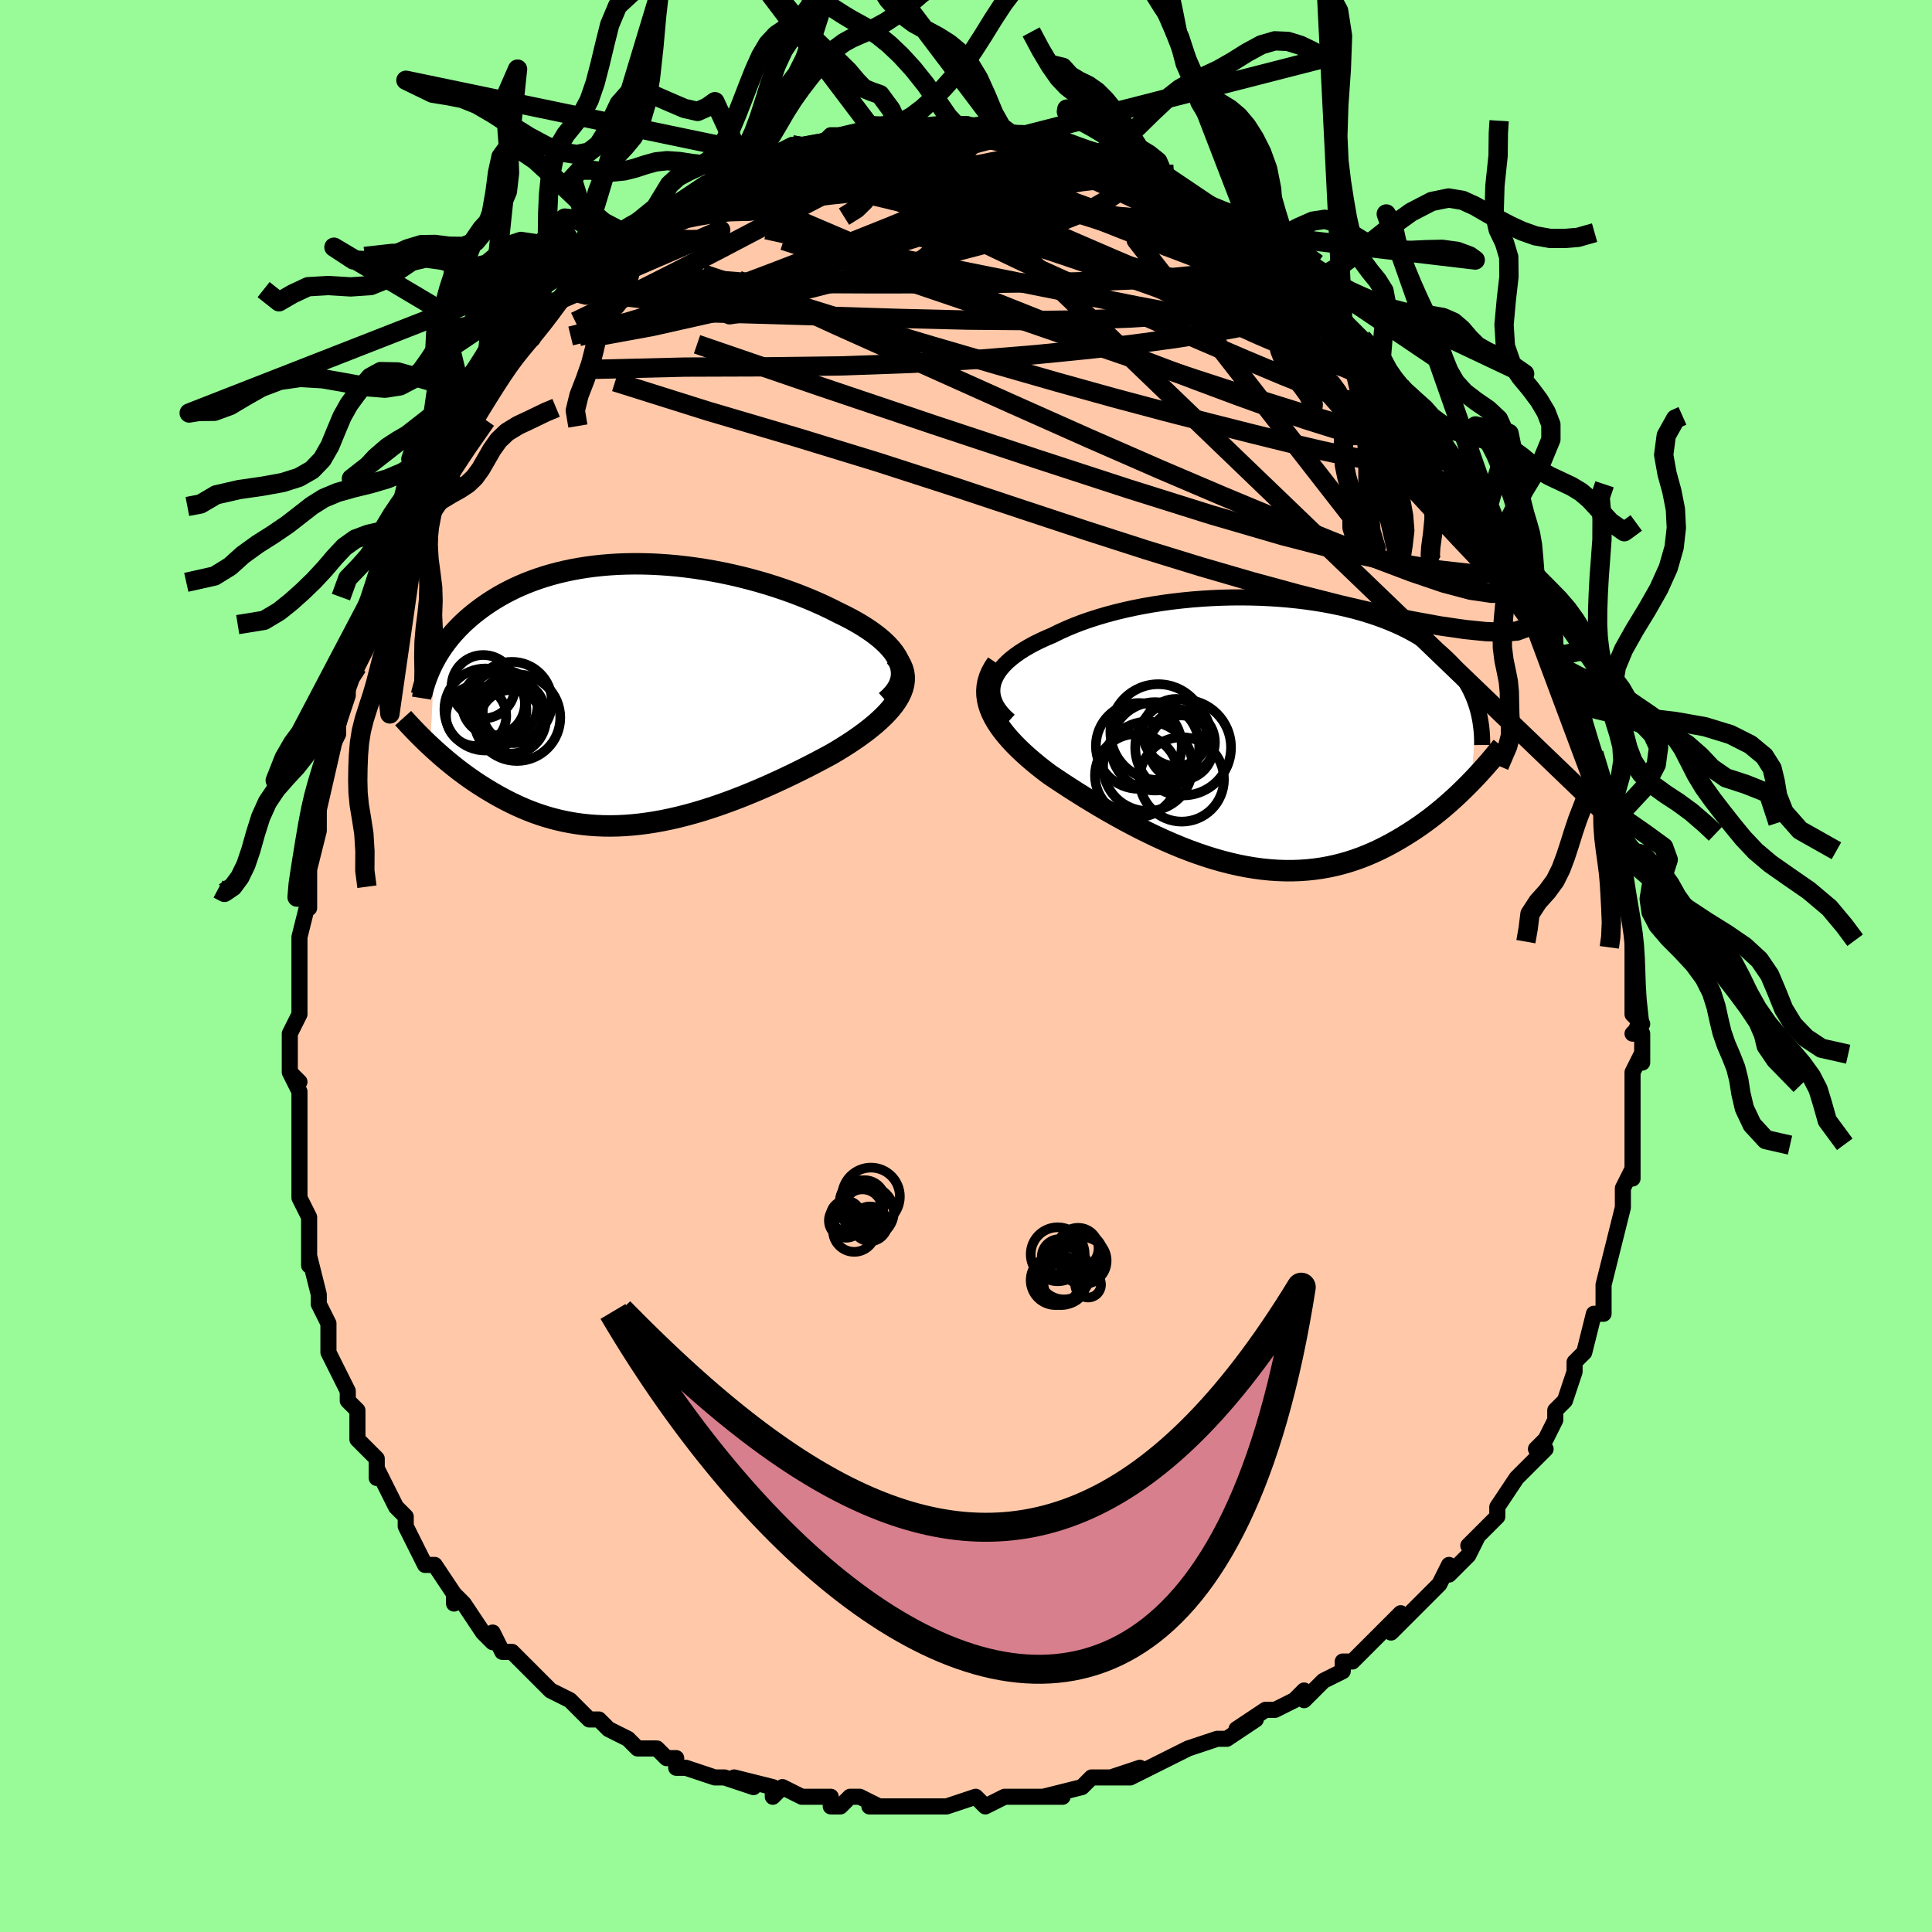 <svg viewBox="-100 -100 200 200" xmlns="http://www.w3.org/2000/svg" width="400" height="400" id="face-svg"><defs><clipPath id="leftEyeClipPath"><polyline points="28.021,-3.2,27.858,-3.584,27.649,-3.965,27.396,-4.342,27.101,-4.715,26.766,-5.085,26.394,-5.449,25.986,-5.809,25.544,-6.163,25.07,-6.511,24.566,-6.853,24.033,-7.188,23.474,-7.517,22.89,-7.838,22.282,-8.152,21.653,-8.458,20.912,-8.833,20.145,-9.2,19.354,-9.556,18.541,-9.902,17.708,-10.237,16.857,-10.559,15.989,-10.867,15.108,-11.162,14.214,-11.442,13.309,-11.706,12.397,-11.954,11.477,-12.185,10.553,-12.4,9.625,-12.596,8.697,-12.774,7.768,-12.934,6.841,-13.075,5.918,-13.197,4.999,-13.3,4.087,-13.383,3.183,-13.447,2.287,-13.492,1.402,-13.517,0.528,-13.523,-0.334,-13.509,-1.182,-13.477,-2.016,-13.426,-2.834,-13.357,-3.636,-13.27,-4.421,-13.165,-5.189,-13.043,-5.939,-12.905,-6.67,-12.75,-7.381,-12.58,-8.074,-12.395,-8.746,-12.196,-9.399,-11.983,-10.031,-11.757,-10.643,-11.52,-11.235,-11.271,-11.807,-11.011,-12.358,-10.742,-12.89,-10.464,-13.402,-10.178,-13.895,-9.884,-14.369,-9.584,-14.824,-9.279,-15.261,-8.97,-15.681,-8.656,-16.084,-8.34,-16.471,-8.02,-16.842,-7.695,-17.198,-7.366,-17.539,-7.032,-17.864,-6.694,-18.175,-6.352,-18.471,-6.008,-18.752,-5.66,-19.019,-5.311,-19.272,-4.959,-19.512,-4.605,-19.738,-4.249,-19.95,-3.893,-20.149,-3.535,-20.58,5.33,-20.251,5.636,-19.912,5.943,-19.563,6.252,-19.205,6.561,-18.838,6.872,-18.461,7.182,-18.074,7.492,-17.678,7.802,-17.271,8.109,-16.856,8.414,-16.43,8.717,-15.994,9.016,-15.549,9.311,-15.094,9.601,-14.628,9.889,-14.149,10.174,-13.659,10.456,-13.156,10.733,-12.64,11.005,-12.112,11.269,-11.571,11.525,-11.017,11.771,-10.451,12.007,-9.871,12.23,-9.279,12.44,-8.673,12.636,-8.055,12.816,-7.423,12.98,-6.779,13.127,-6.122,13.257,-5.453,13.367,-4.771,13.458,-4.077,13.529,-3.371,13.579,-2.652,13.609,-1.922,13.617,-1.181,13.603,-0.429,13.567,0.334,13.509,1.107,13.429,1.89,13.327,2.683,13.203,3.484,13.058,4.294,12.89,5.112,12.702,5.937,12.493,6.768,12.265,7.605,12.017,8.447,11.75,9.293,11.465,10.143,11.163,10.994,10.846,11.848,10.513,12.701,10.166,13.553,9.806,14.404,9.434,15.25,9.052,16.093,8.66,16.929,8.26,17.757,7.853,18.576,7.441,19.384,7.023,20.179,6.603,20.959,6.181,21.589,5.809,22.202,5.432,22.798,5.05,23.376,4.664,23.933,4.273,24.467,3.879,24.978,3.481,25.463,3.08,25.92,2.676,26.347,2.27,26.742,1.862,27.103,1.452,27.428,1.041,27.714,0.628,27.959,0.214"></polyline></clipPath><clipPath id="rightEyeClipPath"><polyline points="-27.902,-5.161,-27.772,-5.538,-27.595,-5.909,-27.373,-6.275,-27.108,-6.635,-26.8,-6.989,-26.452,-7.336,-26.065,-7.676,-25.641,-8.008,-25.182,-8.332,-24.688,-8.648,-24.162,-8.956,-23.606,-9.255,-23.02,-9.544,-22.406,-9.824,-21.766,-10.095,-21.065,-10.444,-20.327,-10.78,-19.554,-11.103,-18.747,-11.412,-17.91,-11.705,-17.044,-11.982,-16.151,-12.243,-15.235,-12.488,-14.296,-12.715,-13.339,-12.924,-12.364,-13.116,-11.375,-13.289,-10.374,-13.444,-9.364,-13.581,-8.346,-13.698,-7.324,-13.798,-6.299,-13.878,-5.274,-13.94,-4.251,-13.983,-3.232,-14.008,-2.219,-14.014,-1.215,-14.003,-0.22,-13.974,0.762,-13.927,1.73,-13.863,2.684,-13.782,3.62,-13.684,4.538,-13.57,5.437,-13.441,6.314,-13.297,7.17,-13.137,8.003,-12.963,8.812,-12.776,9.597,-12.575,10.357,-12.362,11.091,-12.136,11.799,-11.899,12.481,-11.651,13.136,-11.392,13.765,-11.124,14.368,-10.846,14.944,-10.56,15.495,-10.266,16.02,-9.964,16.521,-9.656,16.997,-9.341,17.45,-9.021,17.88,-8.695,18.289,-8.366,18.677,-8.032,19.045,-7.694,19.393,-7.35,19.721,-7,20.03,-6.645,20.319,-6.285,20.59,-5.92,20.841,-5.55,21.075,-5.176,21.291,-4.797,21.49,-4.415,21.672,-4.028,21.838,-3.638,21.988,-3.244,22.122,-2.847,21.607,5.02,21.236,5.398,20.855,5.778,20.463,6.159,20.06,6.54,19.646,6.921,19.221,7.3,18.786,7.678,18.338,8.052,17.88,8.423,17.411,8.79,16.93,9.151,16.438,9.506,15.935,9.855,15.421,10.195,14.894,10.53,14.354,10.861,13.8,11.186,13.232,11.503,12.651,11.81,12.055,12.107,11.445,12.39,10.821,12.659,10.183,12.912,9.531,13.147,8.866,13.363,8.187,13.559,7.494,13.733,6.788,13.885,6.07,14.014,5.339,14.118,4.596,14.196,3.841,14.249,3.075,14.276,2.298,14.275,1.51,14.247,0.713,14.192,-0.093,14.11,-0.908,14,-1.73,13.863,-2.56,13.699,-3.396,13.508,-4.238,13.291,-5.084,13.049,-5.934,12.783,-6.787,12.493,-7.642,12.181,-8.499,11.847,-9.355,11.492,-10.21,11.119,-11.063,10.728,-11.913,10.321,-12.759,9.9,-13.598,9.465,-14.432,9.02,-15.257,8.564,-16.073,8.101,-16.878,7.632,-17.671,7.158,-18.451,6.681,-19.216,6.203,-19.964,5.726,-20.695,5.251,-21.407,4.779,-22.098,4.313,-22.68,3.871,-23.245,3.427,-23.789,2.979,-24.312,2.53,-24.813,2.078,-25.29,1.624,-25.742,1.169,-26.167,0.713,-26.563,0.255,-26.93,-0.203,-27.264,-0.662,-27.565,-1.122,-27.831,-1.582,-28.059,-2.043,-28.248,-2.504"></polyline></clipPath><filter id="fuzzy"><feTurbulence id="turbulence" baseFrequency="0.05" numOctaves="3" type="noise" result="noise"></feTurbulence><feDisplacementMap in="SourceGraphic" in2="noise" scale="2"></feDisplacementMap></filter><linearGradient id="rainbowGradient" x1="0%" y1="0%" x2="100%" y2="0%"><stop offset="0%" style="stop-color: rgb(0, 0, 0);  stop-opacity: 1"></stop><stop offset="50%" style="stop-color: rgb(44, 34, 43);  stop-opacity: 1"></stop><stop offset="100%" style="stop-color: rgb(255, 105, 180);  stop-opacity: 1"></stop></linearGradient></defs><title>That&#39;s an ugly face</title><desc>CREATED BY XUAN TANG, MORE INFO AT TXSTC55.GITHUB.IO</desc><rect x="-100" y="-100" width="100%" height="100%" opacity="1" fill="rgb(152, 251, 152)"></rect><polyline id="faceContour" points="69,-1,69,2,69,4,69,5,70,6,69,7,70,7,70,10,70,9,69,11,69,12,69,14,69,16,69,15,69,19,69,18,69,22,69,21,68,23,68,24,68,25,68,25,67,29,67,29,67,29,66,33,66,34,66,33,66,34,66,36,65,36,64,40,64,40,63,41,63,42,63,42,62,45,61,46,61,47,60,49,60,49,59,50,60,50,58,52,57,53,57,53,55,56,55,56,55,57,54,58,52,60,53,59,52,61,51,62,50,63,50,62,49,64,46,67,47,66,45,68,44,69,45,67,42,70,42,70,41,71,40,72,40,72,39,72,39,73,37,74,35,76,35,75,34,76,32,77,31,77,28,79,30,78,27,80,27,80,26,80,23,81,23,81,21,82,21,82,19,83,17,84,18,83,15,84,17,84,14,84,13,84,12,85,8,86,10,86,6,86,7,86,5,86,4,86,2,87,1,86,-2,87,-2,87,-3,87,-5,87,-6,87,-7,87,-10,87,-9,87,-11,86,-12,86,-13,87,-14,87,-14,86,-16,86,-17,86,-19,85,-20,86,-20,85,-20,85,-24,84,-22,85,-25,84,-26,84,-29,83,-30,83,-30,82,-31,82,-32,81,-33,81,-34,81,-35,80,-37,79,-37,79,-38,78,-39,78,-41,76,-43,75,-43,75,-44,74,-44,74,-46,72,-47,71,-47,71,-48,71,-49,69,-49,70,-50,69,-52,66,-53,65,-53,66,-53,65,-53,65,-55,62,-55,62,-56,62,-57,60,-58,58,-58,57,-58,57,-59,56,-60,54,-61,52,-61,53,-61,51,-62,50,-63,49,-63,47,-63,46,-64,45,-64,44,-65,42,-66,40,-66,39,-66,38,-66,38,-66,37,-67,35,-67,34,-68,30,-68,31,-68,28,-68,28,-68,27,-68,26,-69,24,-69,23,-69,20,-69,17,-69,17,-69,18,-69,15,-69,13,-70,11,-69,12,-70,11,-70,7,-69,5,-69,3,-69,3,-69,1,-69,0,-69,-3,-69,-3,-68,-7,-68,-6,-68,-7,-68,-9,-68,-9,-68,-10,-67,-14,-67,-15,-67,-18,-67,-18,-67,-18,-66,-21,-66,-22,-65,-24,-65,-24,-65,-25,-64,-28,-64,-28,-64,-30,-63,-31,-62,-33,-63,-33,-61,-36,-61,-36,-61,-39,-60,-39,-59,-42,-59,-43,-59,-42,-58,-45,-58,-46,-57,-46,-56,-49,-55,-51,-55,-52,-54,-52,-55,-51,-53,-55,-53,-54,-52,-56,-51,-58,-51,-58,-50,-59,-49,-61,-47,-63,-47,-64,-47,-64,-46,-64,-46,-65,-45,-65,-43,-68,-42,-69,-41,-70,-41,-71,-41,-71,-39,-73,-39,-72,-39,-72,-37,-74,-36,-75,-36,-75,-34,-76,-34,-77,-34,-77,-31,-79,-31,-79,-30,-79,-30,-79,-27,-81,-27,-81,-25,-82,-25,-82,-24,-82,-23,-83,-21,-84,-22,-83,-20,-84,-20,-84,-18,-85,-18,-85,-17,-85,-15,-85,-15,-85,-14,-86,-12,-86,-11,-86,-10,-87,-11,-86,-10,-87,-9,-87,-7,-86,-7,-87,-5,-87,-5,-87,-2,-87,-2,-87,-1,-86,0,-87,2,-87,2,-86,2,-86,4,-86,4,-86,6,-86,7,-85,8,-85,10,-85,9,-85,11,-85,13,-84,12,-84,14,-83,15,-83,15,-83,18,-82,18,-82,19,-81,21,-80,20,-81,22,-80,22,-79,25,-78,25,-78,24,-78,27,-77,28,-76,28,-76,30,-75,30,-74,31,-74,32,-73,33,-72,34,-72,34,-71,35,-70,37,-69,36,-69,38,-68,39,-67,39,-67,41,-65,41,-65,42,-64,43,-63,44,-61,44,-61,45,-60,46,-59,46,-59,48,-56,47,-57,48,-56,50,-53,51,-52,52,-51,52,-51,53,-49,54,-48,54,-47,54,-48,55,-45,56,-43,56,-44,57,-43,56,-43,58,-40,59,-37,59,-39,59,-37,61,-34,61,-33,61,-32,61,-32,62,-30,62,-31,64,-26,63,-27,64,-27,64,-24,64,-24,65,-21,65,-22,66,-19,66,-18,67,-15,66,-16,67,-16,68,-12,68,-12,68,-9,68,-9,68,-8,68,-8,69,-4,69,-3,69,-2,69,-2,69,-1,69,2" fill="#ffc9a9" stroke="black" stroke-width="1.667" stroke-linejoin="round" filter="url(#fuzzy)"></polyline><g transform="translate(30.733 -24.144)"><polyline id="rightCountour" points="-27.902,-5.161,-27.772,-5.538,-27.595,-5.909,-27.373,-6.275,-27.108,-6.635,-26.8,-6.989,-26.452,-7.336,-26.065,-7.676,-25.641,-8.008,-25.182,-8.332,-24.688,-8.648,-24.162,-8.956,-23.606,-9.255,-23.02,-9.544,-22.406,-9.824,-21.766,-10.095,-21.065,-10.444,-20.327,-10.78,-19.554,-11.103,-18.747,-11.412,-17.91,-11.705,-17.044,-11.982,-16.151,-12.243,-15.235,-12.488,-14.296,-12.715,-13.339,-12.924,-12.364,-13.116,-11.375,-13.289,-10.374,-13.444,-9.364,-13.581,-8.346,-13.698,-7.324,-13.798,-6.299,-13.878,-5.274,-13.94,-4.251,-13.983,-3.232,-14.008,-2.219,-14.014,-1.215,-14.003,-0.22,-13.974,0.762,-13.927,1.73,-13.863,2.684,-13.782,3.62,-13.684,4.538,-13.57,5.437,-13.441,6.314,-13.297,7.17,-13.137,8.003,-12.963,8.812,-12.776,9.597,-12.575,10.357,-12.362,11.091,-12.136,11.799,-11.899,12.481,-11.651,13.136,-11.392,13.765,-11.124,14.368,-10.846,14.944,-10.56,15.495,-10.266,16.02,-9.964,16.521,-9.656,16.997,-9.341,17.45,-9.021,17.88,-8.695,18.289,-8.366,18.677,-8.032,19.045,-7.694,19.393,-7.35,19.721,-7,20.03,-6.645,20.319,-6.285,20.59,-5.92,20.841,-5.55,21.075,-5.176,21.291,-4.797,21.49,-4.415,21.672,-4.028,21.838,-3.638,21.988,-3.244,22.122,-2.847,21.607,5.02,21.236,5.398,20.855,5.778,20.463,6.159,20.06,6.54,19.646,6.921,19.221,7.3,18.786,7.678,18.338,8.052,17.88,8.423,17.411,8.79,16.93,9.151,16.438,9.506,15.935,9.855,15.421,10.195,14.894,10.53,14.354,10.861,13.8,11.186,13.232,11.503,12.651,11.81,12.055,12.107,11.445,12.39,10.821,12.659,10.183,12.912,9.531,13.147,8.866,13.363,8.187,13.559,7.494,13.733,6.788,13.885,6.07,14.014,5.339,14.118,4.596,14.196,3.841,14.249,3.075,14.276,2.298,14.275,1.51,14.247,0.713,14.192,-0.093,14.11,-0.908,14,-1.73,13.863,-2.56,13.699,-3.396,13.508,-4.238,13.291,-5.084,13.049,-5.934,12.783,-6.787,12.493,-7.642,12.181,-8.499,11.847,-9.355,11.492,-10.21,11.119,-11.063,10.728,-11.913,10.321,-12.759,9.9,-13.598,9.465,-14.432,9.02,-15.257,8.564,-16.073,8.101,-16.878,7.632,-17.671,7.158,-18.451,6.681,-19.216,6.203,-19.964,5.726,-20.695,5.251,-21.407,4.779,-22.098,4.313,-22.68,3.871,-23.245,3.427,-23.789,2.979,-24.312,2.53,-24.813,2.078,-25.29,1.624,-25.742,1.169,-26.167,0.713,-26.563,0.255,-26.93,-0.203,-27.264,-0.662,-27.565,-1.122,-27.831,-1.582,-28.059,-2.043,-28.248,-2.504" fill="white" stroke="white" stroke-width="0" stroke-linejoin="round" filter="url(#fuzzy)"></polyline></g><g transform="translate(-34.875 -28.115)"><polyline id="leftCountour" points="28.021,-3.2,27.858,-3.584,27.649,-3.965,27.396,-4.342,27.101,-4.715,26.766,-5.085,26.394,-5.449,25.986,-5.809,25.544,-6.163,25.07,-6.511,24.566,-6.853,24.033,-7.188,23.474,-7.517,22.89,-7.838,22.282,-8.152,21.653,-8.458,20.912,-8.833,20.145,-9.2,19.354,-9.556,18.541,-9.902,17.708,-10.237,16.857,-10.559,15.989,-10.867,15.108,-11.162,14.214,-11.442,13.309,-11.706,12.397,-11.954,11.477,-12.185,10.553,-12.4,9.625,-12.596,8.697,-12.774,7.768,-12.934,6.841,-13.075,5.918,-13.197,4.999,-13.3,4.087,-13.383,3.183,-13.447,2.287,-13.492,1.402,-13.517,0.528,-13.523,-0.334,-13.509,-1.182,-13.477,-2.016,-13.426,-2.834,-13.357,-3.636,-13.27,-4.421,-13.165,-5.189,-13.043,-5.939,-12.905,-6.67,-12.75,-7.381,-12.58,-8.074,-12.395,-8.746,-12.196,-9.399,-11.983,-10.031,-11.757,-10.643,-11.52,-11.235,-11.271,-11.807,-11.011,-12.358,-10.742,-12.89,-10.464,-13.402,-10.178,-13.895,-9.884,-14.369,-9.584,-14.824,-9.279,-15.261,-8.97,-15.681,-8.656,-16.084,-8.34,-16.471,-8.02,-16.842,-7.695,-17.198,-7.366,-17.539,-7.032,-17.864,-6.694,-18.175,-6.352,-18.471,-6.008,-18.752,-5.66,-19.019,-5.311,-19.272,-4.959,-19.512,-4.605,-19.738,-4.249,-19.95,-3.893,-20.149,-3.535,-20.58,5.33,-20.251,5.636,-19.912,5.943,-19.563,6.252,-19.205,6.561,-18.838,6.872,-18.461,7.182,-18.074,7.492,-17.678,7.802,-17.271,8.109,-16.856,8.414,-16.43,8.717,-15.994,9.016,-15.549,9.311,-15.094,9.601,-14.628,9.889,-14.149,10.174,-13.659,10.456,-13.156,10.733,-12.64,11.005,-12.112,11.269,-11.571,11.525,-11.017,11.771,-10.451,12.007,-9.871,12.23,-9.279,12.44,-8.673,12.636,-8.055,12.816,-7.423,12.98,-6.779,13.127,-6.122,13.257,-5.453,13.367,-4.771,13.458,-4.077,13.529,-3.371,13.579,-2.652,13.609,-1.922,13.617,-1.181,13.603,-0.429,13.567,0.334,13.509,1.107,13.429,1.89,13.327,2.683,13.203,3.484,13.058,4.294,12.89,5.112,12.702,5.937,12.493,6.768,12.265,7.605,12.017,8.447,11.75,9.293,11.465,10.143,11.163,10.994,10.846,11.848,10.513,12.701,10.166,13.553,9.806,14.404,9.434,15.25,9.052,16.093,8.66,16.929,8.26,17.757,7.853,18.576,7.441,19.384,7.023,20.179,6.603,20.959,6.181,21.589,5.809,22.202,5.432,22.798,5.05,23.376,4.664,23.933,4.273,24.467,3.879,24.978,3.481,25.463,3.08,25.92,2.676,26.347,2.27,26.742,1.862,27.103,1.452,27.428,1.041,27.714,0.628,27.959,0.214" fill="white" stroke="white" stroke-width="0" stroke-linejoin="round" filter="url(#fuzzy)"></polyline></g><g transform="translate(30.733 -24.144)"><polyline id="rightUpper" points="-26.253,-1.258,-26.684,-1.65,-27.052,-2.043,-27.358,-2.438,-27.603,-2.832,-27.79,-3.226,-27.919,-3.618,-27.994,-4.008,-28.014,-4.396,-27.983,-4.781,-27.902,-5.161,-27.772,-5.538,-27.595,-5.909,-27.373,-6.275,-27.108,-6.635,-26.8,-6.989,-26.452,-7.336,-26.065,-7.676,-25.641,-8.008,-25.182,-8.332,-24.688,-8.648,-24.162,-8.956,-23.606,-9.255,-23.02,-9.544,-22.406,-9.824,-21.766,-10.095,-21.065,-10.444,-20.327,-10.78,-19.554,-11.103,-18.747,-11.412,-17.91,-11.705,-17.044,-11.982,-16.151,-12.243,-15.235,-12.488,-14.296,-12.715,-13.339,-12.924,-12.364,-13.116,-11.375,-13.289,-10.374,-13.444,-9.364,-13.581,-8.346,-13.698,-7.324,-13.798,-6.299,-13.878,-5.274,-13.94,-4.251,-13.983,-3.232,-14.008,-2.219,-14.014,-1.215,-14.003,-0.22,-13.974,0.762,-13.927,1.73,-13.863,2.684,-13.782,3.62,-13.684,4.538,-13.57,5.437,-13.441,6.314,-13.297,7.17,-13.137,8.003,-12.963,8.812,-12.776,9.597,-12.575,10.357,-12.362,11.091,-12.136,11.799,-11.899,12.481,-11.651,13.136,-11.392,13.765,-11.124,14.368,-10.846,14.944,-10.56,15.495,-10.266,16.02,-9.964,16.521,-9.656,16.997,-9.341,17.45,-9.021,17.88,-8.695,18.289,-8.366,18.677,-8.032,19.045,-7.694,19.393,-7.35,19.721,-7,20.03,-6.645,20.319,-6.285,20.59,-5.92,20.841,-5.55,21.075,-5.176,21.291,-4.797,21.49,-4.415,21.672,-4.028,21.838,-3.638,21.988,-3.244,22.122,-2.847,22.241,-2.447,22.345,-2.044,22.435,-1.638,22.511,-1.23,22.574,-0.818,22.624,-0.405,22.661,0.011,22.686,0.429,22.7,0.849,22.701,1.271" fill="none" stroke="black" stroke-width="1.667" stroke-linejoin="round" filter="url(#fuzzy)"></polyline><polyline id="rightLower" points="-27.526,-7.184,-27.846,-6.705,-28.105,-6.231,-28.304,-5.759,-28.447,-5.289,-28.536,-4.822,-28.573,-4.356,-28.561,-3.892,-28.501,-3.428,-28.396,-2.966,-28.248,-2.504,-28.059,-2.043,-27.831,-1.582,-27.565,-1.122,-27.264,-0.662,-26.93,-0.203,-26.563,0.255,-26.167,0.713,-25.742,1.169,-25.29,1.624,-24.813,2.078,-24.312,2.53,-23.789,2.979,-23.245,3.427,-22.68,3.871,-22.098,4.313,-21.407,4.779,-20.695,5.251,-19.964,5.726,-19.216,6.203,-18.451,6.681,-17.671,7.158,-16.878,7.632,-16.073,8.101,-15.257,8.564,-14.432,9.02,-13.598,9.465,-12.759,9.9,-11.913,10.321,-11.063,10.728,-10.21,11.119,-9.355,11.492,-8.499,11.847,-7.642,12.181,-6.787,12.493,-5.934,12.783,-5.084,13.049,-4.238,13.291,-3.396,13.508,-2.56,13.699,-1.73,13.863,-0.908,14,-0.093,14.11,0.713,14.192,1.51,14.247,2.298,14.275,3.075,14.276,3.841,14.249,4.596,14.196,5.339,14.118,6.07,14.014,6.788,13.885,7.494,13.733,8.187,13.559,8.866,13.363,9.531,13.147,10.183,12.912,10.821,12.659,11.445,12.39,12.055,12.107,12.651,11.81,13.232,11.503,13.8,11.186,14.354,10.861,14.894,10.53,15.421,10.195,15.935,9.855,16.438,9.506,16.93,9.151,17.411,8.79,17.88,8.423,18.338,8.052,18.786,7.678,19.221,7.3,19.646,6.921,20.06,6.54,20.463,6.159,20.855,5.778,21.236,5.398,21.607,5.02,21.967,4.643,22.316,4.269,22.655,3.898,22.984,3.53,23.303,3.167,23.613,2.807,23.912,2.452,24.202,2.101,24.483,1.755,24.755,1.413" fill="none" stroke="black" stroke-width="2.222" stroke-linejoin="round" filter="url(#fuzzy)"></polyline><!--[--><circle r="4.958" cx="-10.827" cy="-0.069" stroke="black" fill="none" stroke-width="1" filter="url(#fuzzy)" clip-path="url(#rightEyeClipPath)"></circle><circle r="4.957" cx="-8.256" cy="1.527" stroke="black" fill="none" stroke-width="1" filter="url(#fuzzy)" clip-path="url(#rightEyeClipPath)"></circle><circle r="3.477" cx="-8.963" cy="-0.027" stroke="black" fill="none" stroke-width="1" filter="url(#fuzzy)" clip-path="url(#rightEyeClipPath)"></circle><circle r="4.31" cx="-13.07" cy="4.431" stroke="black" fill="none" stroke-width="1" filter="url(#fuzzy)" clip-path="url(#rightEyeClipPath)"></circle><circle r="4.369" cx="-8.398" cy="4.829" stroke="black" fill="none" stroke-width="1" filter="url(#fuzzy)" clip-path="url(#rightEyeClipPath)"></circle><circle r="4.574" cx="-11.166" cy="1.403" stroke="black" fill="none" stroke-width="1" filter="url(#fuzzy)" clip-path="url(#rightEyeClipPath)"></circle><circle r="3.385" cx="-8.35" cy="0.991" stroke="black" fill="none" stroke-width="1" filter="url(#fuzzy)" clip-path="url(#rightEyeClipPath)"></circle><circle r="4.444" cx="-12.843" cy="1.364" stroke="black" fill="none" stroke-width="1" filter="url(#fuzzy)" clip-path="url(#rightEyeClipPath)"></circle><circle r="4.627" cx="-11.916" cy="3.472" stroke="black" fill="none" stroke-width="1" filter="url(#fuzzy)" clip-path="url(#rightEyeClipPath)"></circle><circle r="3.336" cx="-8.485" cy="1.541" stroke="black" fill="none" stroke-width="1" filter="url(#fuzzy)" clip-path="url(#rightEyeClipPath)"></circle><!--]--></g><g transform="translate(-34.875 -28.115)"><polyline id="leftUpper" points="26.597,0.689,27.027,0.303,27.386,-0.085,27.677,-0.474,27.902,-0.864,28.064,-1.255,28.167,-1.646,28.211,-2.037,28.2,-2.426,28.136,-2.814,28.021,-3.2,27.858,-3.584,27.649,-3.965,27.396,-4.342,27.101,-4.715,26.766,-5.085,26.394,-5.449,25.986,-5.809,25.544,-6.163,25.07,-6.511,24.566,-6.853,24.033,-7.188,23.474,-7.517,22.89,-7.838,22.282,-8.152,21.653,-8.458,20.912,-8.833,20.145,-9.2,19.354,-9.556,18.541,-9.902,17.708,-10.237,16.857,-10.559,15.989,-10.867,15.108,-11.162,14.214,-11.442,13.309,-11.706,12.397,-11.954,11.477,-12.185,10.553,-12.4,9.625,-12.596,8.697,-12.774,7.768,-12.934,6.841,-13.075,5.918,-13.197,4.999,-13.3,4.087,-13.383,3.183,-13.447,2.287,-13.492,1.402,-13.517,0.528,-13.523,-0.334,-13.509,-1.182,-13.477,-2.016,-13.426,-2.834,-13.357,-3.636,-13.27,-4.421,-13.165,-5.189,-13.043,-5.939,-12.905,-6.67,-12.75,-7.381,-12.58,-8.074,-12.395,-8.746,-12.196,-9.399,-11.983,-10.031,-11.757,-10.643,-11.52,-11.235,-11.271,-11.807,-11.011,-12.358,-10.742,-12.89,-10.464,-13.402,-10.178,-13.895,-9.884,-14.369,-9.584,-14.824,-9.279,-15.261,-8.97,-15.681,-8.656,-16.084,-8.34,-16.471,-8.02,-16.842,-7.695,-17.198,-7.366,-17.539,-7.032,-17.864,-6.694,-18.175,-6.352,-18.471,-6.008,-18.752,-5.66,-19.019,-5.311,-19.272,-4.959,-19.512,-4.605,-19.738,-4.249,-19.95,-3.893,-20.149,-3.535,-20.336,-3.177,-20.51,-2.819,-20.672,-2.46,-20.822,-2.101,-20.961,-1.742,-21.088,-1.384,-21.204,-1.026,-21.309,-0.668,-21.404,-0.312,-21.488,0.045" fill="none" stroke="black" stroke-width="2.222" stroke-linejoin="round" filter="url(#fuzzy)"></polyline><polyline id="leftLower" points="27.557,-3.917,27.875,-3.507,28.122,-3.096,28.303,-2.684,28.421,-2.271,28.478,-1.857,28.477,-1.443,28.422,-1.029,28.316,-0.614,28.161,-0.2,27.959,0.214,27.714,0.628,27.428,1.041,27.103,1.452,26.742,1.862,26.347,2.27,25.92,2.676,25.463,3.08,24.978,3.481,24.467,3.879,23.933,4.273,23.376,4.664,22.798,5.05,22.202,5.432,21.589,5.809,20.959,6.181,20.179,6.603,19.384,7.023,18.576,7.441,17.757,7.853,16.929,8.26,16.093,8.66,15.25,9.052,14.404,9.434,13.553,9.806,12.701,10.166,11.848,10.513,10.994,10.846,10.143,11.163,9.293,11.465,8.447,11.75,7.605,12.017,6.768,12.265,5.937,12.493,5.112,12.702,4.294,12.89,3.484,13.058,2.683,13.203,1.89,13.327,1.107,13.429,0.334,13.509,-0.429,13.567,-1.181,13.603,-1.922,13.617,-2.652,13.609,-3.371,13.579,-4.077,13.529,-4.771,13.458,-5.453,13.367,-6.122,13.257,-6.779,13.127,-7.423,12.98,-8.055,12.816,-8.673,12.636,-9.279,12.44,-9.871,12.23,-10.451,12.007,-11.017,11.771,-11.571,11.525,-12.112,11.269,-12.64,11.005,-13.156,10.733,-13.659,10.456,-14.149,10.174,-14.628,9.889,-15.094,9.601,-15.549,9.311,-15.994,9.016,-16.43,8.717,-16.856,8.414,-17.271,8.109,-17.678,7.802,-18.074,7.492,-18.461,7.182,-18.838,6.872,-19.205,6.561,-19.563,6.252,-19.912,5.943,-20.251,5.636,-20.58,5.33,-20.901,5.028,-21.212,4.728,-21.514,4.43,-21.807,4.137,-22.092,3.847,-22.368,3.56,-22.635,3.278,-22.894,2.999,-23.145,2.725,-23.388,2.455" fill="none" stroke="black" stroke-width="2.222" stroke-linejoin="round" filter="url(#fuzzy)"></polyline><!--[--><circle r="3.261" cx="-14.046" cy="0.97" stroke="black" fill="none" stroke-width="1" filter="url(#fuzzy)" clip-path="url(#leftEyeClipPath)"></circle><circle r="3.118" cx="-15.837" cy="2.226" stroke="black" fill="none" stroke-width="1" filter="url(#fuzzy)" clip-path="url(#leftEyeClipPath)"></circle><circle r="3.705" cx="-12.304" cy="2.514" stroke="black" fill="none" stroke-width="1" filter="url(#fuzzy)" clip-path="url(#leftEyeClipPath)"></circle><circle r="3.288" cx="-12.228" cy="2.831" stroke="black" fill="none" stroke-width="1" filter="url(#fuzzy)" clip-path="url(#leftEyeClipPath)"></circle><circle r="3.592" cx="-13.064" cy="1.094" stroke="black" fill="none" stroke-width="1" filter="url(#fuzzy)" clip-path="url(#leftEyeClipPath)"></circle><circle r="4.245" cx="-14.875" cy="1.563" stroke="black" fill="none" stroke-width="1" filter="url(#fuzzy)" clip-path="url(#leftEyeClipPath)"></circle><circle r="4.484" cx="-11.609" cy="2.406" stroke="black" fill="none" stroke-width="1" filter="url(#fuzzy)" clip-path="url(#leftEyeClipPath)"></circle><circle r="3.211" cx="-11.941" cy="1.829" stroke="black" fill="none" stroke-width="1" filter="url(#fuzzy)" clip-path="url(#leftEyeClipPath)"></circle><circle r="3.284" cx="-15.101" cy="-0.794" stroke="black" fill="none" stroke-width="1" filter="url(#fuzzy)" clip-path="url(#leftEyeClipPath)"></circle><circle r="4.145" cx="-12.128" cy="0.774" stroke="black" fill="none" stroke-width="1" filter="url(#fuzzy)" clip-path="url(#leftEyeClipPath)"></circle><!--]--></g><g id="hairs"><!--[--><polyline points="57,-43,56.526,-42.279,55.975,-41.215,54.609,-40.649,52.266,-40.626,48.946,-40.998,44.628,-41.724,39.267,-42.876,32.835,-44.532,25.348,-46.715,16.832,-49.391,7.286,-52.504,-3.325,-56.02,-15.029,-59.965,-27.843,-64.361" fill="none" stroke="rgb(0, 0, 0)" stroke-width="2" stroke-linejoin="round" filter="url(#fuzzy)"></polyline><polyline points="-11,-86,-10.392,-86.354,-9.649,-86.206,-8.361,-85.856,-6.582,-85.341,-4.452,-84.694,-2.076,-83.942,0.483,-83.092,3.182,-82.143,5.988,-81.095,8.871,-79.955,11.803,-78.74,14.758,-77.464,17.715,-76.142,20.655,-74.792,23.572,-73.444,26.462,-72.136,29.316,-70.896,32.103,-69.714,34.778,-68.557,37.23,-67.489" fill="none" stroke="rgb(0, 0, 0)" stroke-width="2" stroke-linejoin="round" filter="url(#fuzzy)"></polyline><polyline points="8,-85,9.1,-84.978,9.7,-84.835,10.226,-84.534,10.605,-84.117,10.78,-83.638,10.749,-83.125,10.513,-82.579,10.053,-81.988,9.333,-81.34,8.308,-80.633,6.946,-79.872,5.23,-79.067,3.159,-78.222,0.741,-77.335,-2.027,-76.398,-5.161,-75.394,-8.694,-74.3,-12.671,-73.078,-17.138,-71.688,-22.14,-70.112,-27.684,-68.399,-33.703,-66.687,-40.094,-65.158" fill="none" stroke="rgb(0, 0, 0)" stroke-width="2" stroke-linejoin="round" filter="url(#fuzzy)"></polyline><polyline points="41,-65,41.863,-64.042,42.464,-63.12,42.759,-62.394,42.779,-61.907,42.548,-61.623,42.065,-61.504,41.313,-61.532,40.278,-61.709,38.95,-62.038,37.311,-62.536,35.325,-63.235,32.934,-64.181,30.073,-65.414,26.698,-66.955,22.785,-68.804,18.334,-70.962,13.347,-73.439,7.846,-76.238,1.918,-79.326,-4.201,-82.737" fill="none" stroke="rgb(0, 0, 0)" stroke-width="2" stroke-linejoin="round" filter="url(#fuzzy)"></polyline><polyline points="-9,-87,-7.547,-86.608,-6.316,-86.662,-4.988,-86.729,-3.565,-86.712,-2.122,-86.621,-0.724,-86.493,0.587,-86.36,1.782,-86.232,2.831,-86.105,3.711,-85.976,4.409,-85.857,4.914,-85.766,5.209,-85.719,5.266,-85.714,5.052,-85.739,4.548,-85.796,3.775,-85.925,2.845,-86.238" fill="none" stroke="rgb(0, 0, 0)" stroke-width="2" stroke-linejoin="round" filter="url(#fuzzy)"></polyline><polyline points="-7,-86,-6.385,-86.594,-5.172,-86.742,-3.714,-86.664,-2.157,-86.456,-0.573,-86.178,1.011,-85.863,2.58,-85.525,4.117,-85.166,5.616,-84.791,7.081,-84.41,8.522,-84.034,9.938,-83.671,11.307,-83.33,12.59,-83.024,13.74,-82.768,14.723,-82.569,15.521,-82.422,16.12,-82.322,16.487,-82.284,16.561,-82.337,16.273,-82.507,15.605,-82.781" fill="none" stroke="rgb(0, 0, 0)" stroke-width="2" stroke-linejoin="round" filter="url(#fuzzy)"></polyline><polyline points="30,-74,30.857,-73.732,31.492,-73.266,31.828,-72.86,31.836,-72.567,31.527,-72.396,30.902,-72.371,29.934,-72.529,28.578,-72.89,26.785,-73.458,24.508,-74.238,21.695,-75.239,18.292,-76.476,14.251,-77.955,9.556,-79.667,4.213,-81.607,-1.836,-83.872" fill="none" stroke="rgb(0, 0, 0)" stroke-width="2" stroke-linejoin="round" filter="url(#fuzzy)"></polyline><polyline points="59,-37,58.989,-37.604,58.995,-36.81,58.755,-35.806,58.104,-35.068,57.036,-34.674,55.596,-34.551,53.803,-34.617,51.642,-34.835,49.077,-35.208,46.076,-35.754,42.622,-36.483,38.714,-37.396,34.357,-38.499,29.561,-39.805,24.323,-41.327,18.635,-43.077,12.474,-45.06,5.813,-47.263,-1.386,-49.654,-9.179,-52.172,-17.623,-54.756,-26.728,-57.443,-36.335,-60.466" fill="none" stroke="rgb(0, 0, 0)" stroke-width="2" stroke-linejoin="round" filter="url(#fuzzy)"></polyline><polyline points="34,-71,34.901,-70.132,35.285,-69.461,35.165,-68.883,34.629,-68.315,33.672,-67.738,32.258,-67.161,30.359,-66.593,27.949,-66.037,25.006,-65.486,21.498,-64.933,17.39,-64.38,12.645,-63.829,7.243,-63.292,1.187,-62.796,-5.499,-62.388,-12.783,-62.125,-20.646,-62.026,-29.114,-61.998,-38.353,-61.771" fill="none" stroke="rgb(0, 0, 0)" stroke-width="2" stroke-linejoin="round" filter="url(#fuzzy)"></polyline><polyline points="0,-87,1.402,-86.668,2.482,-86.085,3.771,-85.458,5.387,-84.774,7.294,-83.988,9.414,-83.086,11.666,-82.091,13.982,-81.043,16.312,-79.97,18.628,-78.88,20.912,-77.77,23.142,-76.639,25.295,-75.506,27.344,-74.405,29.27,-73.365,31.062,-72.397,32.722,-71.485,34.209,-70.626" fill="none" stroke="rgb(0, 0, 0)" stroke-width="2" stroke-linejoin="round" filter="url(#fuzzy)"></polyline><polyline points="46,-59,46.995,-57.319,47.306,-56.514,47.537,-55.731,47.65,-54.971,47.491,-54.381,46.961,-54.033,46.02,-53.928,44.662,-54.045,42.893,-54.37,40.723,-54.894,38.161,-55.616,35.21,-56.542,31.863,-57.679,28.111,-59.03,23.943,-60.585,19.354,-62.327,14.332,-64.256,8.847,-66.395,2.854,-68.778,-3.671,-71.432,-10.716,-74.377,-18.336,-77.628" fill="none" stroke="rgb(0, 0, 0)" stroke-width="2" stroke-linejoin="round" filter="url(#fuzzy)"></polyline><polyline points="28,-76,28.527,-75.667,29.406,-75.008,30.289,-74.303,31.137,-73.635,31.924,-73.026,32.599,-72.495,33.112,-72.064,33.428,-71.761,33.523,-71.624,33.371,-71.697,32.928,-72.021,32.135,-72.624,30.911,-73.529,29.159,-74.763,26.924,-76.317" fill="none" stroke="rgb(0, 0, 0)" stroke-width="2" stroke-linejoin="round" filter="url(#fuzzy)"></polyline><polyline points="43,-63,43.723,-61.648,44.355,-60.747,45.03,-59.923,45.702,-59.102,46.319,-58.303,46.856,-57.563,47.311,-56.916,47.679,-56.395,47.926,-56.056,47.98,-55.992,47.758,-56.298,47.194,-57.03,46.261,-58.193,44.952,-59.779,43.247,-61.822,41.145,-64.356" fill="none" stroke="rgb(0, 0, 0)" stroke-width="2" stroke-linejoin="round" filter="url(#fuzzy)"></polyline><polyline points="4,-86,4.653,-85.887,5.919,-85.533,7.344,-85.076,8.796,-84.606,10.248,-84.123,11.708,-83.592,13.183,-82.994,14.667,-82.331,16.151,-81.627,17.626,-80.909,19.084,-80.202,20.507,-79.518,21.866,-78.868,23.127,-78.263,24.253,-77.717,25.22,-77.244,26.015,-76.856,26.637,-76.561,27.086,-76.368,27.335,-76.3,27.33,-76.386,26.978,-76.654,26.083,-77.154" fill="none" stroke="rgb(0, 0, 0)" stroke-width="2" stroke-linejoin="round" filter="url(#fuzzy)"></polyline><polyline points="48,-56,47.509,-56.289,47.394,-55.75,47.024,-55.102,46.035,-54.761,44.282,-54.845,41.738,-55.332,38.406,-56.184,34.277,-57.386,29.339,-58.929,23.585,-60.803,17.006,-63.004,9.563,-65.55,1.162,-68.454,-8.314,-71.667,-18.887,-75.099" fill="none" stroke="rgb(0, 0, 0)" stroke-width="2" stroke-linejoin="round" filter="url(#fuzzy)"></polyline><polyline points="-18,-85,-17.417,-84.886,-15.975,-84.576,-14.035,-84.126,-11.726,-83.56,-9.088,-82.855,-6.179,-81.978,-3.067,-80.909,0.207,-79.651,3.648,-78.221,7.283,-76.649,11.122,-74.973,15.136,-73.238,19.275,-71.479,23.504,-69.699,27.817,-67.869,32.197,-65.963,36.576,-64.003,40.868,-62.002" fill="none" stroke="rgb(0, 0, 0)" stroke-width="2" stroke-linejoin="round" filter="url(#fuzzy)"></polyline><polyline points="-34,-77,-33.077,-77.495,-31.424,-78.209,-29.593,-78.792,-27.573,-79.322,-25.306,-79.896,-22.814,-80.527,-20.169,-81.173,-17.446,-81.793,-14.691,-82.374,-11.932,-82.923,-9.189,-83.44,-6.495,-83.906,-3.892,-84.31,-1.436,-84.678,0.806,-85.088,2.724,-85.595" fill="none" stroke="rgb(0, 0, 0)" stroke-width="2" stroke-linejoin="round" filter="url(#fuzzy)"></polyline><polyline points="47,-57,48.08,-55.605,48.95,-54.185,49.341,-53.167,49.236,-52.509,48.679,-52.105,47.705,-51.894,46.331,-51.856,44.562,-51.983,42.402,-52.271,39.846,-52.723,36.879,-53.347,33.479,-54.143,29.629,-55.093,25.318,-56.183,20.541,-57.416,15.285,-58.818,9.527,-60.418,3.243,-62.22,-3.582,-64.21,-10.941,-66.402,-18.839,-68.859,-27.291,-71.666" fill="none" stroke="rgb(0, 0, 0)" stroke-width="2" stroke-linejoin="round" filter="url(#fuzzy)"></polyline><polyline points="56,-43,57.282,-40.623,57.516,-39.418,57.021,-38.876,55.974,-38.608,54.389,-38.583,52.23,-38.904,49.478,-39.636,46.142,-40.768,42.226,-42.25,37.705,-44.047,32.531,-46.156,26.657,-48.603,20.061,-51.417,12.748,-54.615,4.72,-58.19,-4.046,-62.123,-13.553,-66.393,-23.642,-71.022" fill="none" stroke="rgb(0, 0, 0)" stroke-width="2" stroke-linejoin="round" filter="url(#fuzzy)"></polyline><polyline points="45,-60,45.592,-59.279,45.764,-58.669,45.566,-58.198,45.027,-57.892,44.168,-57.734,42.943,-57.769,41.262,-58.081,39.048,-58.734,36.254,-59.747,32.849,-61.112,28.8,-62.814,24.078,-64.842,18.674,-67.189,12.602,-69.861,5.863,-72.917,-1.569,-76.46,-9.639,-80.523" fill="none" stroke="rgb(0, 0, 0)" stroke-width="2" stroke-linejoin="round" filter="url(#fuzzy)"></polyline><polyline points="-34,-76,-33.705,-76.774,-32.72,-77.517,-31.373,-78.223,-29.891,-78.85,-28.315,-79.445,-26.641,-80.059,-24.892,-80.701,-23.116,-81.347,-21.358,-81.967,-19.642,-82.549,-17.977,-83.091,-16.372,-83.599,-14.843,-84.075,-13.41,-84.52,-12.099,-84.934,-10.93,-85.32,-9.928,-85.674,-9.121,-85.985,-8.536,-86.228,-8.184,-86.383,-8.063,-86.451,-8.218,-86.518" fill="none" stroke="rgb(0, 0, 0)" stroke-width="2" stroke-linejoin="round" filter="url(#fuzzy)"></polyline><polyline points="22,-79,23.733,-78.394,24.226,-78.112,24.347,-77.865,24.292,-77.604,23.976,-77.369,23.29,-77.204,22.164,-77.134,20.552,-77.171,18.423,-77.324,15.748,-77.602,12.501,-78.021,8.651,-78.602,4.176,-79.358,-0.935,-80.282,-6.7,-81.347,-13.155,-82.538" fill="none" stroke="rgb(0, 0, 0)" stroke-width="2" stroke-linejoin="round" filter="url(#fuzzy)"></polyline><polyline points="7,-85,8.013,-84.988,8.742,-84.917,9.228,-84.728,9.537,-84.4,9.642,-83.953,9.515,-83.424,9.147,-82.839,8.532,-82.206,7.648,-81.516,6.46,-80.764,4.929,-79.95,3.025,-79.084,0.734,-78.173,-1.946,-77.208,-5.015,-76.164,-8.492,-75.006,-12.425,-73.702,-16.88,-72.229,-21.908,-70.579,-27.493,-68.785,-33.548,-66.967,-39.996,-65.315" fill="none" stroke="rgb(0, 0, 0)" stroke-width="2" stroke-linejoin="round" filter="url(#fuzzy)"></polyline><polyline points="2,-86,3.347,-85.975,4.265,-85.834,5.046,-85.568,5.651,-85.242,6.02,-84.896,6.129,-84.521,5.977,-84.085,5.565,-83.56,4.888,-82.936,3.938,-82.223,2.709,-81.436,1.196,-80.588,-0.611,-79.681,-2.737,-78.705,-5.215,-77.638,-8.089,-76.456,-11.405,-75.133,-15.2,-73.643,-19.489,-71.98,-24.255,-70.181,-29.446,-68.358,-35.013,-66.666,-40.927,-65.219" fill="none" stroke="rgb(0, 0, 0)" stroke-width="2" stroke-linejoin="round" filter="url(#fuzzy)"></polyline><polyline points="-25,-82,-24.404,-81.965,-22.885,-81.943,-20.757,-81.827,-18.214,-81.51,-15.315,-80.987,-12.05,-80.297,-8.413,-79.462,-4.421,-78.481,-0.113,-77.347,4.468,-76.069,9.282,-74.677,14.289,-73.221,19.448,-71.75,24.703,-70.291,29.997,-68.804,35.344,-67.147" fill="none" stroke="rgb(0, 0, 0)" stroke-width="2" stroke-linejoin="round" filter="url(#fuzzy)"></polyline><polyline points="14,-83,14.749,-82.923,15.469,-82.63,16.082,-82.184,16.43,-81.664,16.456,-81.117,16.16,-80.556,15.56,-79.966,14.667,-79.33,13.468,-78.645,11.939,-77.922,10.055,-77.175,7.804,-76.408,5.183,-75.617,2.178,-74.786,-1.236,-73.894,-5.097,-72.917,-9.453,-71.821,-14.356,-70.58,-19.844,-69.183,-25.914,-67.68,-32.492,-66.202,-39.477,-64.923" fill="none" stroke="rgb(0, 0, 0)" stroke-width="2" stroke-linejoin="round" filter="url(#fuzzy)"></polyline><polyline points="34,-72,34.247,-71.131,34.637,-70.478,34.794,-70.083,34.61,-69.913,34.071,-69.932,33.143,-70.134,31.769,-70.529,29.89,-71.139,27.454,-71.99,24.414,-73.106,20.719,-74.506,16.32,-76.213,11.195,-78.244,5.355,-80.613,-1.24,-83.383" fill="none" stroke="rgb(0, 0, 0)" stroke-width="2" stroke-linejoin="round" filter="url(#fuzzy)"></polyline><polyline points="-21,-84,-21.036,-83.642,-20.197,-83.855,-19.067,-84.223,-17.828,-84.585,-16.544,-84.887,-15.252,-85.14,-13.991,-85.377,-12.803,-85.623,-11.738,-85.873,-10.85,-86.107,-10.201,-86.302,-9.832,-86.449,-9.73,-86.543,-9.816,-86.582,-9.985,-86.552,-10.235,-86.442,-10.794,-86.236" fill="none" stroke="rgb(0, 0, 0)" stroke-width="2" stroke-linejoin="round" filter="url(#fuzzy)"></polyline><polyline points="56,-44,56.432,-43.259,56.61,-42.43,56.726,-41.653,56.619,-41.235,56.184,-41.256,55.386,-41.685,54.204,-42.529,52.611,-43.858,50.59,-45.742,48.132,-48.214,45.238,-51.258,41.905,-54.846,38.112,-58.979,33.81,-63.718,28.94,-69.164,23.55,-75.328" fill="none" stroke="rgb(0, 0, 0)" stroke-width="2" stroke-linejoin="round" filter="url(#fuzzy)"></polyline><polyline points="38,-68,38.528,-67.321,38.572,-66.805,38.162,-66.386,37.215,-66.099,35.682,-65.955,33.52,-65.973,30.684,-66.194,27.136,-66.653,22.852,-67.362,17.802,-68.313,11.938,-69.479,5.185,-70.836,-2.52,-72.376,-11.172,-74.123,-20.651,-76.215" fill="none" stroke="rgb(0, 0, 0)" stroke-width="2" stroke-linejoin="round" filter="url(#fuzzy)"></polyline><polyline points="-10,-87,-8.868,-86.817,-7.783,-86.701,-6.831,-86.72,-5.971,-86.755,-5.211,-86.734,-4.595,-86.639,-4.17,-86.482,-3.971,-86.274,-4.023,-86.019,-4.348,-85.711,-4.958,-85.343,-5.859,-84.911,-7.053,-84.41,-8.552,-83.833,-10.378,-83.174,-12.559,-82.441,-15.132,-81.652,-18.139,-80.808,-21.624,-79.865,-25.57,-78.75,-29.788,-77.458" fill="none" stroke="rgb(0, 0, 0)" stroke-width="2" stroke-linejoin="round" filter="url(#fuzzy)"></polyline><polyline points="57,-43,56.89,-42.144,57.408,-40.77,57.834,-39.719,58.032,-39.022,58.009,-38.567,57.759,-38.351,57.264,-38.444,56.519,-38.902,55.531,-39.733,54.301,-40.919,52.813,-42.447,51.035,-44.329,48.934,-46.589,46.492,-49.252,43.701,-52.338,40.548,-55.877,37.02,-59.91,33.125,-64.457,28.913,-69.459,24.38,-74.85" fill="none" stroke="rgb(0, 0, 0)" stroke-width="2" stroke-linejoin="round" filter="url(#fuzzy)"></polyline><polyline points="-25,-82,-23.822,-82.21,-22.282,-82.436,-20.518,-82.398,-18.516,-82.109,-16.226,-81.643,-13.628,-81.031,-10.732,-80.27,-7.565,-79.352,-4.156,-78.29,-0.54,-77.112,3.244,-75.857,7.15,-74.552,11.126,-73.216,15.129,-71.85,19.143,-70.443,23.19,-68.973,27.319,-67.432,31.547,-65.832,35.822,-64.197,40.017,-62.557" fill="none" stroke="rgb(0, 0, 0)" stroke-width="2" stroke-linejoin="round" filter="url(#fuzzy)"></polyline><polyline points="53,-49,53.644,-48.144,54.038,-47.405,54.453,-46.557,54.912,-45.647,55.345,-44.846,55.694,-44.24,55.939,-43.803,56.079,-43.503,56.093,-43.371,55.931,-43.505,55.524,-44.017,54.802,-44.997,53.724,-46.508,52.297,-48.585,50.598,-51.213,48.676,-54.429" fill="none" stroke="rgb(0, 0, 0)" stroke-width="2" stroke-linejoin="round" filter="url(#fuzzy)"></polyline><polyline points="-36,-75,-34.586,-75.927,-33.42,-76.814,-32.013,-77.704,-30.366,-78.57,-28.595,-79.386,-26.766,-80.171,-24.903,-80.965,-23.038,-81.778,-21.232,-82.583,-19.538,-83.336,-17.973,-84.005,-16.514,-84.583,-15.174,-85.072,-14.104,-85.456,-13.613,-85.722" fill="none" stroke="rgb(0, 0, 0)" stroke-width="2" stroke-linejoin="round" filter="url(#fuzzy)"></polyline><polyline points="34,-72,34.165,-71.093,34.308,-70.33,34.059,-69.735,33.316,-69.25,32.066,-68.819,30.289,-68.415,27.947,-68.033,24.997,-67.678,21.404,-67.357,17.142,-67.084,12.195,-66.889,6.549,-66.807,0.194,-66.862,-6.871,-67.037,-14.645,-67.281,-23.158,-67.531,-32.538,-67.746" fill="none" stroke="rgb(0, 0, 0)" stroke-width="2" stroke-linejoin="round" filter="url(#fuzzy)"></polyline><polyline points="20,-81,21.508,-80.008,22.845,-79.038,24.12,-78.172,25.331,-77.364,26.552,-76.541,27.818,-75.676,29.102,-74.784,30.348,-73.897,31.508,-73.051,32.555,-72.269,33.472,-71.573,34.243,-70.981,34.845,-70.506,35.258,-70.162,35.464,-69.967,35.449,-69.956,35.198,-70.181,34.708,-70.679,34.02,-71.385" fill="none" stroke="rgb(0, 0, 0)" stroke-width="2" stroke-linejoin="round" filter="url(#fuzzy)"></polyline><polyline points="-10,-87,-8.905,-86.803,-7.925,-86.643,-7.15,-86.582,-6.542,-86.496,-6.109,-86.306,-5.899,-85.987,-5.959,-85.548,-6.327,-84.995,-7.029,-84.332,-8.08,-83.556,-9.485,-82.668,-11.235,-81.671,-13.317,-80.558,-15.732,-79.301,-18.509,-77.857,-21.719,-76.175,-25.469,-74.208,-29.864,-71.932,-34.922,-69.383,-40.448,-66.715" fill="none" stroke="rgb(0, 0, 0)" stroke-width="2" stroke-linejoin="round" filter="url(#fuzzy)"></polyline><polyline points="-36,-75,-35.33,-75.307,-34.056,-75.908,-32.458,-76.566,-30.521,-77.195,-28.276,-77.748,-25.779,-78.219,-23.071,-78.638,-20.175,-79.039,-17.125,-79.437,-13.963,-79.817,-10.735,-80.159,-7.478,-80.455,-4.221,-80.719,-0.98,-80.966,2.233,-81.194,5.416,-81.383,8.56,-81.535,11.641,-81.711,14.69,-81.955" fill="none" stroke="rgb(0, 0, 0)" stroke-width="2" stroke-linejoin="round" filter="url(#fuzzy)"></polyline><polyline points="-15,-85,-13.795,-85.637,-12.577,-85.956,-11.654,-86.171,-11.01,-86.325,-10.508,-86.423,-10.037,-86.471,-9.561,-86.478,-9.107,-86.449,-8.727,-86.387,-8.473,-86.281,-8.391,-86.119,-8.524,-85.893,-8.91,-85.596,-9.586,-85.23,-10.579,-84.792,-11.916,-84.278,-13.624,-83.671,-15.725,-82.959,-18.227,-82.138,-21.098,-81.239,-24.258,-80.349,-27.6,-79.589" fill="none" stroke="rgb(0, 0, 0)" stroke-width="2" stroke-linejoin="round" filter="url(#fuzzy)"></polyline><polyline points="22,-79,23.677,-78.403,24.005,-78.141,23.829,-77.924,23.342,-77.694,22.439,-77.497,20.988,-77.387,18.912,-77.396,16.179,-77.532,12.771,-77.796,8.669,-78.191,3.843,-78.738,-1.746,-79.467,-8.169,-80.358,-15.563,-81.269" fill="none" stroke="rgb(0, 0, 0)" stroke-width="2" stroke-linejoin="round" filter="url(#fuzzy)"></polyline><polyline points="-22,-83,-20.55,-83.694,-19.362,-84.18,-18.155,-84.564,-16.89,-84.853,-15.578,-85.084,-14.253,-85.304,-12.958,-85.545,-11.745,-85.806,-10.682,-86.064,-9.839,-86.29,-9.262,-86.46,-8.96,-86.57,-8.896,-86.628,-9.024,-86.647,-9.294,-86.63,-9.655,-86.581,-10.092,-86.483" fill="none" stroke="rgb(0, 0, 0)" stroke-width="2" stroke-linejoin="round" filter="url(#fuzzy)"></polyline><polyline points="28,-76,29.213,-75.134,29.707,-74.478,29.878,-73.937,29.767,-73.446,29.33,-72.991,28.527,-72.565,27.339,-72.169,25.756,-71.813,23.764,-71.511,21.347,-71.27,18.484,-71.085,15.151,-70.939,11.324,-70.821,6.981,-70.726,2.099,-70.66,-3.354,-70.624,-9.414,-70.614,-16.11,-70.643,-23.406,-70.815,-31.122,-71.432" fill="none" stroke="rgb(0, 0, 0)" stroke-width="2" stroke-linejoin="round" filter="url(#fuzzy)"></polyline><polyline points="20,-81,21.545,-79.961,23.018,-78.831,24.517,-77.705,26.022,-76.559,27.595,-75.33,29.265,-73.999,30.987,-72.599,32.693,-71.18,34.338,-69.784,35.908,-68.436,37.394,-67.159,38.777,-65.979,40.016,-64.918,41.072,-63.993,41.934,-63.227,42.625,-62.731" fill="none" stroke="rgb(0, 0, 0)" stroke-width="2" stroke-linejoin="round" filter="url(#fuzzy)"></polyline><polyline points="-18,-85,-17.404,-84.905,-15.919,-84.658,-13.915,-84.323,-11.53,-83.918,-8.809,-83.419,-5.818,-82.8,-2.642,-82.052,0.662,-81.178,4.095,-80.19,7.693,-79.098,11.477,-77.923,15.419,-76.687,19.446,-75.414,23.489,-74.11,27.532,-72.751,31.558,-71.322" fill="none" stroke="rgb(0, 0, 0)" stroke-width="2" stroke-linejoin="round" filter="url(#fuzzy)"></polyline><polyline points="30,-74,30.966,-73.67,31.931,-73.024,32.823,-72.329,33.621,-71.646,34.336,-70.993,34.969,-70.407,35.5,-69.926,35.897,-69.581,36.126,-69.386,36.151,-69.353,35.936,-69.503,35.445,-69.863,34.638,-70.464,33.466,-71.337,31.864,-72.515,29.749,-74.043,27.175,-75.948" fill="none" stroke="rgb(0, 0, 0)" stroke-width="2" stroke-linejoin="round" filter="url(#fuzzy)"></polyline><polyline points="58,-40,58.64,-38.466,59.045,-37.678,59.45,-36.722,59.802,-35.723,60.02,-34.915,60.093,-34.395,60.049,-34.152,59.905,-34.142,59.651,-34.347,59.255,-34.785,58.681,-35.492,57.907,-36.498,56.928,-37.832,55.742,-39.516,54.344,-41.578,52.719,-44.042,50.842,-46.928,48.683,-50.264,46.211,-54.101,43.386,-58.495,40.101,-63.471" fill="none" stroke="rgb(0, 0, 0)" stroke-width="2" stroke-linejoin="round" filter="url(#fuzzy)"></polyline><polyline points="68,-12,70.021,-11.568,70.964,-10.528,71.187,-9.446,70.94,-8.262,70.725,-6.949,70.918,-5.579,71.63,-4.226,72.758,-2.905,74.084,-1.578,75.371,-0.195,76.433,1.257,77.181,2.742,77.643,4.2,77.949,5.585,78.261,6.886,78.688,8.121,79.206,9.326,79.683,10.536,80.001,11.796,80.213,13.171,80.576,14.727,81.38,16.43,82.804,17.975,85.302,18.544" fill="none" stroke="rgb(0, 0, 0)" stroke-width="2" stroke-linejoin="round" filter="url(#fuzzy)"></polyline><polyline points="68,-12,68.423,-11.32,69.463,-10.316,70.559,-9.374,71.65,-8.365,72.983,-7.196,74.692,-5.906,76.684,-4.593,78.739,-3.313,80.617,-2.028,82.127,-0.64,83.196,0.932,83.934,2.671,84.646,4.448,85.645,6.089,86.971,7.462,88.557,8.511,91.322,9.132" fill="none" stroke="rgb(0, 0, 0)" stroke-width="2" stroke-linejoin="round" filter="url(#fuzzy)"></polyline><polyline points="-22.867,-107.985,-22.085,-106.457,-20.659,-104.483,-19.142,-102.798,-17.693,-101.596,-16.311,-100.708,-15.008,-99.934,-13.83,-99.2,-12.802,-98.538,-11.891,-97.986,-11.017,-97.508,-10.091,-96.991,-9.062,-96.309,-7.928,-95.393,-6.719,-94.24,-5.466,-92.867,-4.201,-91.283,-2.974,-89.556,-1.866,-87.946,-0.918,-86.925,0,-87,-2,-87,-2.75,-86.988,-3.961,-86.891,-5.114,-86.648,-6.178,-86.338,-7.184,-86.075,-8.129,-85.898,-8.976,-85.76,-9.706,-85.596,-10.354,-85.376,-11.004,-85.106,-11.744,-84.805,-12.608,-84.472,-13.554,-84.092,-14.506,-83.66,-15.443,-83.229,-16.454,-82.885,-17.495,-82.616,-5,-87,-4.245,-86.366,-3.068,-84.818,-1.995,-83.535,-1.024,-82.948,-0.113,-82.844,0.738,-82.839,1.526,-82.658,2.277,-82.222,3.036,-81.582,3.842,-80.79,4.704,-79.824,5.602,-78.645,6.494,-77.327,7.329,-76.094,8.043,-75.16,8.65,-74.586,9.657,-74.622,-7,-87,-7.767,-88.671,-8.899,-90.205,-9.822,-90.533,-10.578,-90.85,-11.328,-91.632,-12.192,-92.657,-13.228,-93.677,-14.443,-94.742,-15.802,-96.055,-17.249,-97.685,-18.725,-99.485,-20.206,-101.295,-21.724,-103.206,-23.337,-105.436,-24.924,-107.539,-25.639,-107.683,-10,-87,-8.863,-86.954,-7.727,-87.023,-6.653,-87.357,-5.578,-87.958,-4.484,-88.789,-3.387,-89.789,-2.307,-90.896,-1.252,-92.081,-0.222,-93.364,0.786,-94.782,1.784,-96.339,2.798,-97.982,3.862,-99.612,5.005,-101.125,6.238,-102.439,7.543,-103.523,8.886,-104.427,10.233,-105.312,11.584,-106.417,12.982,-107.875,14.453,-109.437,15.739,-110.371,15.695,-109.867" fill="none" stroke="rgb(0, 0, 0)" stroke-width="2" stroke-linejoin="round" filter="url(#fuzzy)"></polyline><polyline points="67,-16,67.833,-13.326,69.135,-11.767,70.788,-10.634,72.074,-9.601,72.88,-8.473,73.589,-7.206,74.55,-5.86,75.813,-4.505,77.182,-3.165,78.425,-1.805,79.425,-0.372,80.235,1.163,81.014,2.772,81.917,4.389,83.003,5.945,84.215,7.403,85.438,8.775,86.565,10.099,87.514,11.417,88.21,12.769,88.658,14.239,89.157,16.003,90.967,18.457" fill="none" stroke="rgb(0, 0, 0)" stroke-width="2" stroke-linejoin="round" filter="url(#fuzzy)"></polyline><polyline points="67,-16,70.237,-13.752,72.222,-12.309,72.693,-11.005,72.288,-9.743,71.801,-8.472,71.727,-7.155,72.217,-5.808,73.191,-4.481,74.467,-3.194,75.846,-1.907,77.194,-0.534,78.482,0.986,79.751,2.633,80.985,4.291,81.997,5.81,82.556,7.107,82.835,8.274,83.807,9.703,86.383,12.34" fill="none" stroke="rgb(0, 0, 0)" stroke-width="2" stroke-linejoin="round" filter="url(#fuzzy)"></polyline><polyline points="67,-16,66.896,-16.064,66.942,-16.711,67.292,-18.043,67.753,-19.671,67.996,-21.268,67.899,-22.715,67.569,-24.033,67.177,-25.285,66.831,-26.517,66.551,-27.749,66.306,-28.989,66.066,-30.231,65.825,-31.469,65.608,-32.709,65.453,-33.982,65.383,-35.341,65.391,-36.838,65.451,-38.49,65.548,-40.272,65.688,-42.147,65.834,-44.136,65.842,-46.305,65.651,-48.517,66.102,-49.867" fill="none" stroke="rgb(0, 0, 0)" stroke-width="2" stroke-linejoin="round" filter="url(#fuzzy)"></polyline><polyline points="-21,-84,-22.754,-83.827,-24.019,-83.724,-24.971,-83.359,-25.919,-83.026,-27.04,-82.934,-28.332,-83.074,-29.677,-83.28,-30.949,-83.366,-32.101,-83.243,-33.175,-82.946,-34.246,-82.594,-35.362,-82.314,-36.524,-82.192,-37.717,-82.243,-38.913,-82.391,-39.982,-82.379,-40.765,-81.53,-36.932,-69.13,-36.91,-68.897,-36.536,-69.544,-35.913,-70.541,-35.217,-71.581,-34.505,-72.522,-33.775,-73.351,-33.02,-74.118,-32.241,-74.877,-31.446,-75.65,-30.635,-76.417,-29.795,-77.142,-28.903,-77.813,-27.955,-78.458,-26.984,-79.138,-26.051,-79.889,-25.2,-80.681,-24.406,-81.435,-23.564,-82.138,-22.511,-82.958,-21,-84,-57.981,-91.691,-55.236,-90.357,-53.557,-90.084,-52.141,-89.806,-50.633,-89.201,-48.93,-88.211,-47.096,-87.013,-45.232,-85.845,-43.429,-84.883,-41.759,-84.241,-40.284,-84.006,-39.046,-84.254,-38.053,-85.027,-37.27,-86.273,-36.603,-87.797,-35.911,-89.253,-35.033,-90.252,-33.857,-90.546,-32.385,-90.178,-30.748,-89.462,-29.147,-88.777,-27.781,-88.465,-26.808,-88.895,-25.993,-89.474,-23,-83" fill="none" stroke="rgb(0, 0, 0)" stroke-width="2" stroke-linejoin="round" filter="url(#fuzzy)"></polyline><polyline points="-23,-83,-21.949,-83.754,-21.49,-84.758,-21.102,-86.375,-20.609,-88.06,-19.964,-89.404,-19.191,-90.376,-18.351,-91.226,-17.506,-92.314,-16.697,-93.925,-15.913,-96.112,-15.099,-98.662,-14.236,-101.198,-13.427,-103.309,-12.952,-104.525,-13.37,-104.527" fill="none" stroke="rgb(0, 0, 0)" stroke-width="2" stroke-linejoin="round" filter="url(#fuzzy)"></polyline><polyline points="-25,-82,-24.135,-82.777,-23.156,-83.387,-22.277,-83.872,-21.497,-84.378,-20.772,-85.08,-20.074,-86.054,-19.378,-87.232,-18.655,-88.476,-17.882,-89.687,-17.052,-90.851,-16.176,-91.992,-15.271,-93.106,-14.362,-94.127,-13.477,-94.97,-12.638,-95.592,-11.846,-96.029,-11.067,-96.375,-10.242,-96.732,-9.32,-97.168,-8.291,-97.728,-7.186,-98.465,-6.012,-99.444,-4.619,-100.651,-2.351,-102.254,-6.507,-113.227,-7.056,-111.379,-8.005,-108.614,-9.004,-105.856,-10.007,-103.952,-10.968,-103.127,-11.855,-102.973,-12.673,-102.82,-13.464,-102.197,-14.286,-101.06,-15.175,-99.681,-16.13,-98.364,-17.11,-97.214,-18.052,-96.102,-18.901,-94.815,-19.638,-93.233,-20.279,-91.414,-20.862,-89.548,-21.419,-87.82,-21.976,-86.326,-22.576,-85.046,-23.285,-83.88,-24.122,-82.743,-25,-82" fill="none" stroke="rgb(0, 0, 0)" stroke-width="2" stroke-linejoin="round" filter="url(#fuzzy)"></polyline><polyline points="-25,-82,-23.994,-82.268,-22.97,-82.688,-22.048,-82.962,-21.195,-83.09,-20.351,-83.167,-19.491,-83.28,-18.618,-83.47,-17.734,-83.721,-16.833,-83.989,-15.905,-84.232,-14.946,-84.426,-13.966,-84.57,-12.994,-84.67,-12.074,-84.732,-11.244,-84.749,-10.511,-84.704,-9.824,-84.58,-9.089,-84.378,-8.226,-84.141,-7.24,-83.952,-6.185,-83.915,-4.831,-84.052,67,-15,70.212,-18.452,71.456,-20.855,71.694,-22.644,71.083,-23.968,70.048,-25.046,68.937,-26.028,67.967,-27.019,67.301,-28.117,67.063,-29.415,67.325,-30.965,68.073,-32.766,69.195,-34.767,70.49,-36.89,71.725,-39.061,72.698,-41.222,73.304,-43.331,73.534,-45.357,73.435,-47.288,73.071,-49.142,72.567,-50.987,72.225,-52.91,72.489,-54.904,73.452,-56.631,74.166,-56.949" fill="none" stroke="rgb(0, 0, 0)" stroke-width="2" stroke-linejoin="round" filter="url(#fuzzy)"></polyline><polyline points="-12.158,-105.777,-13.207,-103.587,-14.403,-101.919,-15.547,-100.224,-16.611,-98.751,-17.649,-97.725,-18.673,-97.052,-19.638,-96.401,-20.499,-95.483,-21.247,-94.228,-21.912,-92.75,-22.53,-91.197,-23.127,-89.653,-23.723,-88.133,-24.341,-86.664,-25.012,-85.319,-25.778,-84.196,-26.671,-83.35,-27.689,-82.741,-28.781,-82.241,-29.831,-81.675,-30.698,-80.881,-31.359,-79.793,-32.146,-78.503,-34,-77" fill="none" stroke="rgb(0, 0, 0)" stroke-width="2" stroke-linejoin="round" filter="url(#fuzzy)"></polyline><polyline points="-34,-77,-33.896,-76.17,-34.173,-75.127,-34.463,-73.611,-34.75,-71.9,-35.129,-70.349,-35.643,-69.171,-36.255,-68.376,-36.881,-67.79,-37.433,-67.177,-37.859,-66.345,-38.174,-65.222,-38.469,-63.845,-38.866,-62.307,-39.431,-60.698,-40.062,-59.077,-40.445,-57.497,-40.178,-55.9" fill="none" stroke="rgb(0, 0, 0)" stroke-width="2" stroke-linejoin="round" filter="url(#fuzzy)"></polyline><polyline points="-34,-77,-34.565,-76.212,-35.729,-76.075,-37.49,-76.995,-39.812,-78.945,-42.33,-81.348,-44.599,-83.423,-46.334,-84.6,-47.478,-84.681,-48.137,-83.771,-48.496,-82.128,-48.763,-80.076,-49.134,-77.976,-49.768,-76.19,-50.743,-74.998,-52.03,-74.492,-53.497,-74.51,-54.98,-74.696,-56.392,-74.673,-57.798,-74.247,-59.381,-73.54,-61.281,-72.966,-63.416,-73.092,-65.431,-74.412,-54.606,-67.979,-52.725,-69,-52.028,-69.909,-51.459,-70.432,-50.648,-70.685,-49.529,-70.86,-48.188,-71.116,-46.781,-71.527,-45.458,-72.088,-44.309,-72.738,-43.332,-73.375,-42.45,-73.888,-41.567,-74.197,-40.621,-74.313,-39.61,-74.353,-38.573,-74.492,-37.558,-74.854,-36.589,-75.414,-35.653,-76.028,-34.729,-76.6,-34,-77,-55.191,-62.766,-53.793,-63.748,-52.418,-65.006,-51.349,-66.233,-50.634,-67.325,-50.077,-68.224,-49.448,-68.946,-48.614,-69.561,-47.568,-70.158,-46.391,-70.794,-45.201,-71.473,-44.084,-72.143,-43.067,-72.72,-42.115,-73.13,-41.173,-73.34,-40.208,-73.404,-39.227,-73.465,-38.259,-73.708,-37.332,-74.248,-36.458,-75.013,-35.556,-75.73,-34,-76" fill="none" stroke="rgb(0, 0, 0)" stroke-width="2" stroke-linejoin="round" filter="url(#fuzzy)"></polyline><polyline points="-36,-75,-38.345,-76.188,-40.402,-77.304,-41.535,-77.423,-42.208,-76.949,-42.765,-76.223,-43.378,-75.434,-44.128,-74.637,-45.061,-73.837,-46.215,-73.094,-47.597,-72.541,-49.145,-72.304,-50.733,-72.399,-52.236,-72.723,-53.641,-73.127,-55.116,-73.504,-56.959,-73.773,-59.393,-73.77,-62.246,-73.451" fill="none" stroke="rgb(0, 0, 0)" stroke-width="2" stroke-linejoin="round" filter="url(#fuzzy)"></polyline><polyline points="-53.403,-51.426,-53.544,-51.786,-52.996,-52.94,-52.323,-54.125,-51.638,-55.284,-50.947,-56.438,-50.236,-57.609,-49.499,-58.803,-48.752,-59.988,-48.024,-61.109,-47.334,-62.117,-46.678,-63.008,-46.027,-63.826,-45.343,-64.65,-44.599,-65.549,-43.797,-66.552,-42.97,-67.633,-42.169,-68.722,-41.433,-69.737,-40.769,-70.613,-40.148,-71.321,-39.542,-71.858,-38.945,-72.268,-38.266,-72.771,-37,-74,-39,-72,-41.611,-76.063,-42.152,-75.079,-42.996,-74.474,-44.466,-74.767,-46.075,-75.007,-47.419,-74.56,-48.493,-73.587,-49.563,-72.684,-50.881,-72.333,-52.5,-72.579,-54.264,-73.063,-55.941,-73.288,-57.386,-72.943,-58.652,-72.086,-59.971,-71.101,-61.619,-70.439,-63.702,-70.3,-66.017,-70.442,-68.12,-70.318,-69.713,-69.573,-71.118,-68.757,-72.713,-70.02" fill="none" stroke="rgb(0, 0, 0)" stroke-width="2" stroke-linejoin="round" filter="url(#fuzzy)"></polyline><polyline points="-41,-71,-39.798,-72.167,-39.383,-73.177,-39.204,-74.775,-38.979,-76.672,-38.621,-78.504,-38.154,-80.149,-37.601,-81.604,-36.942,-82.849,-36.162,-83.881,-35.297,-84.801,-34.442,-85.835,-33.696,-87.25,-33.109,-89.249,-32.666,-91.892,-32.319,-95.057,-32.015,-98.417,-31.673,-101.448,-31.175,-103.613,-30.449,-104.998,-29.727,-107.275,-41,-70,-40.272,-69.694,-39.325,-69.452,-38.596,-69.751,-37.887,-70.094,-36.997,-70.213,-35.886,-70.08,-34.642,-69.802,-33.411,-69.556,-32.309,-69.516,-31.355,-69.727,-30.456,-70.032,-29.463,-70.124,-28.293,-69.747,-27.01,-68.915,-25.757,-67.977,-24.471,-67.414,-22.57,-67.709,-41,-70,-40.841,-70.683,-40.253,-71.07,-39.439,-71.239,-38.584,-71.373,-37.709,-71.597,-36.787,-71.914,-35.831,-72.292,-34.891,-72.723,-33.999,-73.209,-33.14,-73.729,-32.269,-74.237,-31.351,-74.691,-30.399,-75.043,-29.447,-75.222,-28.474,-75.197,-27.294,-75.224,-25.395,-76.186,-42,-69,-41.241,-69.714,-40.71,-70.337,-40.144,-70.91,-39.491,-71.398,-38.771,-71.856,-37.996,-72.359,-37.177,-72.928,-36.325,-73.534,-35.454,-74.141,-34.574,-74.73,-33.686,-75.299,-32.785,-75.846,-31.86,-76.349,-30.902,-76.782,-29.902,-77.128,-28.852,-77.397,-27.756,-77.616,-26.633,-77.81,-25.523,-77.975,-24.464,-78.079,-23.461,-78.11,-22.447,-78.131,-21.266,-78.293,-19.67,-78.679" fill="none" stroke="rgb(0, 0, 0)" stroke-width="2" stroke-linejoin="round" filter="url(#fuzzy)"></polyline><polyline points="-42,-69,-43.601,-68.235,-45.148,-67.404,-46.375,-66.845,-47.305,-66.433,-48.019,-65.936,-48.627,-65.203,-49.239,-64.214,-49.925,-63.056,-50.698,-61.842,-51.534,-60.659,-52.407,-59.552,-53.311,-58.537,-54.247,-57.622,-55.201,-56.808,-56.14,-56.095,-57.032,-55.479,-57.898,-54.939,-58.822,-54.402,-59.896,-53.705,-61.123,-52.642,-62.394,-51.264,-63.62,-50.457,-45,-65,-46.151,-65.385,-47.047,-65.532,-48.063,-65.74,-49.448,-66.099,-51.05,-66.316,-52.547,-66.068,-53.756,-65.284,-54.699,-64.133,-55.518,-62.861,-56.362,-61.669,-57.351,-60.699,-58.583,-60.056,-60.134,-59.813,-62.035,-59.966,-64.233,-60.377,-66.584,-60.791,-68.904,-60.927,-71.047,-60.618,-72.95,-59.893,-74.631,-58.938,-76.189,-58.012,-77.796,-57.424,-79.44,-57.404,-80.417,-57.246,-29.326,-77.224,-29.665,-77.342,-30.368,-77.294,-31.27,-76.976,-32.23,-76.493,-33.158,-75.939,-34.036,-75.346,-34.883,-74.716,-35.721,-74.06,-36.557,-73.407,-37.384,-72.799,-38.185,-72.253,-38.948,-71.752,-39.668,-71.249,-40.359,-70.685,-41.054,-70.007,-41.802,-69.181,-42.649,-68.196,-43.606,-67.082,-44.609,-65.939,-45.524,-64.935,-46.245,-64.243,-47,-64,-47,-64,-48.108,-66.84,-46.99,-67,-45.593,-67.386,-44.492,-68.499,-43.805,-70.157,-43.47,-72.092,-43.353,-74.101,-43.327,-76.077,-43.3,-77.999,-43.215,-79.879,-43.028,-81.706,-42.687,-83.408,-42.153,-84.881,-41.431,-86.086,-40.592,-87.124,-39.749,-88.227,-39.004,-89.635,-38.386,-91.427,-37.859,-93.456,-37.376,-95.488,-36.884,-97.443,-36.064,-99.396,-33.821,-101.464" fill="none" stroke="rgb(0, 0, 0)" stroke-width="2" stroke-linejoin="round" filter="url(#fuzzy)"></polyline><polyline points="-56.355,-27.73,-56.129,-29.169,-56.105,-30.515,-56.13,-32.006,-56.103,-33.535,-55.976,-35.019,-55.791,-36.448,-55.646,-37.856,-55.601,-39.283,-55.646,-40.756,-55.707,-42.277,-55.701,-43.825,-55.565,-45.361,-55.281,-46.828,-54.868,-48.165,-54.365,-49.325,-53.823,-50.316,-53.286,-51.209,-52.785,-52.127,-52.329,-53.184,-51.912,-54.423,-51.515,-55.782,-51.112,-57.101,-50.664,-58.164,-50,-59,-50,-59,-50.629,-58.15,-51.12,-57.168,-51.661,-56.013,-52.208,-54.804,-52.709,-53.64,-53.14,-52.573,-53.51,-51.596,-53.861,-50.638,-54.252,-49.606,-54.733,-48.444,-55.304,-47.164,-55.907,-45.832,-56.448,-44.512,-56.852,-43.252,-57.092,-42.132,-57.127,-41.282,-56.835,-40.459" fill="none" stroke="rgb(0, 0, 0)" stroke-width="2" stroke-linejoin="round" filter="url(#fuzzy)"></polyline><polyline points="-80.603,-47.569,-79.23,-47.83,-77.629,-48.773,-75.256,-49.319,-72.819,-49.668,-70.739,-50.048,-69.057,-50.581,-67.704,-51.357,-66.645,-52.451,-65.845,-53.851,-65.205,-55.408,-64.578,-56.896,-63.874,-58.148,-63.124,-59.171,-62.406,-60.091,-61.665,-60.947,-60.598,-61.532,-58.821,-61.495,-56.328,-60.794,-53.864,-60.063,-52.264,-59.969,-50,-59,-46.423,-92.846,-47.5,-90.381,-47.61,-88.427,-47.501,-86.46,-47.332,-84.287,-47.253,-82.095,-47.477,-80.177,-48.117,-78.663,-49.086,-77.453,-50.135,-76.317,-50.997,-75.062,-51.544,-73.645,-51.858,-72.2,-52.172,-70.913,-52.667,-69.8,-53.258,-68.52,-53.569,-66.511,-53.28,-63.6,-52.566,-60.639,-51,-58" fill="none" stroke="rgb(0, 0, 0)" stroke-width="2" stroke-linejoin="round" filter="url(#fuzzy)"></polyline><polyline points="-51,-58,-51.996,-56.399,-53.019,-55.378,-53.864,-54.496,-54.498,-53.633,-55.031,-52.826,-55.587,-52.031,-56.236,-51.152,-56.992,-50.136,-57.819,-49.007,-58.657,-47.839,-59.433,-46.691,-60.096,-45.585,-60.649,-44.516,-61.187,-43.469,-61.872,-42.419,-62.84,-41.333,-63.998,-40.129,-64.708,-38.188" fill="none" stroke="rgb(0, 0, 0)" stroke-width="2" stroke-linejoin="round" filter="url(#fuzzy)"></polyline><polyline points="-52,-56,-53.29,-55.286,-54.215,-54.575,-54.953,-53.841,-55.582,-53.158,-56.273,-52.486,-57.177,-51.777,-58.384,-51.063,-59.9,-50.429,-61.63,-49.919,-63.405,-49.487,-65.052,-49.025,-66.48,-48.428,-67.724,-47.65,-68.92,-46.716,-70.227,-45.701,-71.725,-44.68,-73.339,-43.658,-74.859,-42.557,-76.188,-41.362,-77.788,-40.373,-80.717,-39.718" fill="none" stroke="rgb(0, 0, 0)" stroke-width="2" stroke-linejoin="round" filter="url(#fuzzy)"></polyline><polyline points="65,-22,65.694,-19.695,66.126,-18.021,66.45,-16.747,66.756,-15.647,67.077,-14.519,67.393,-13.295,67.669,-12.012,67.893,-10.736,68.082,-9.495,68.265,-8.274,68.463,-7.04,68.678,-5.781,68.889,-4.516,69.068,-3.271,69.197,-2.044,69.276,-0.785,69.325,0.573,69.378,2.048,69.471,3.554,69.618,4.926,69.744,6.06,69.416,7.042" fill="none" stroke="rgb(0, 0, 0)" stroke-width="2" stroke-linejoin="round" filter="url(#fuzzy)"></polyline><polyline points="-54.896,-32.397,-55.143,-34.59,-55.223,-36.337,-55.169,-37.825,-55.211,-39.206,-55.387,-40.61,-55.584,-42.088,-55.677,-43.637,-55.616,-45.248,-55.408,-46.891,-55.092,-48.47,-54.723,-49.832,-54.379,-50.851,-54.115,-51.591,-53.831,-52.528,-53,-55" fill="none" stroke="rgb(0, 0, 0)" stroke-width="2" stroke-linejoin="round" filter="url(#fuzzy)"></polyline><polyline points="-45.085,-65.122,-45.752,-64.86,-46.23,-64.473,-46.673,-64.041,-47.166,-63.44,-47.777,-62.587,-48.515,-61.513,-49.323,-60.326,-50.128,-59.133,-50.881,-57.986,-51.582,-56.869,-52.257,-55.749,-52.93,-54.607,-53.594,-53.436,-54.135,-52.306,-54,-52" fill="none" stroke="rgb(0, 0, 0)" stroke-width="2" stroke-linejoin="round" filter="url(#fuzzy)"></polyline><polyline points="-55,-52,-54.798,-50.24,-55.056,-48.245,-55.806,-46.71,-56.664,-45.517,-57.381,-44.442,-57.895,-43.359,-58.258,-42.219,-58.557,-41.005,-58.849,-39.705,-59.14,-38.316,-59.401,-36.854,-59.61,-35.349,-59.77,-33.842,-59.886,-32.365,-59.944,-30.91,-59.924,-29.424,-59.82,-27.833,-59.64,-26.093,-52.68,-74.439,-52.911,-73.651,-52.892,-72.522,-53.12,-71.424,-53.556,-70.079,-54.023,-68.365,-54.348,-66.335,-54.457,-64.122,-54.418,-61.889,-54.401,-59.805,-54.568,-58.008,-54.981,-56.565,-55.559,-55.453,-56.146,-54.599,-56.655,-53.952,-57.148,-53.429,-57.467,-52.471,-56,-49,-69.207,-22.02,-68.624,-23.102,-68.078,-24.213,-67.557,-25.295,-67.047,-26.452,-66.551,-27.689,-66.042,-28.958,-65.483,-30.217,-64.854,-31.449,-64.175,-32.669,-63.49,-33.906,-62.844,-35.19,-62.264,-36.537,-61.75,-37.936,-61.284,-39.35,-60.844,-40.726,-60.407,-42.009,-59.939,-43.158,-59.386,-44.172,-58.694,-45.093,-57.86,-45.996,-56.945,-47.068,-56,-49" fill="none" stroke="rgb(0, 0, 0)" stroke-width="2" stroke-linejoin="round" filter="url(#fuzzy)"></polyline><polyline points="-56,-49,-57.195,-47.307,-58.057,-46.217,-59.089,-45.472,-60.419,-45.031,-61.877,-44.697,-63.224,-44.193,-64.367,-43.373,-65.378,-42.29,-66.392,-41.1,-67.487,-39.921,-68.652,-38.791,-69.854,-37.716,-71.117,-36.705,-72.664,-35.781,-75.392,-35.34" fill="none" stroke="rgb(0, 0, 0)" stroke-width="2" stroke-linejoin="round" filter="url(#fuzzy)"></polyline><polyline points="-48.294,-65.762,-48.719,-64.279,-49.671,-62.663,-50.613,-61.195,-51.394,-59.873,-52.045,-58.615,-52.637,-57.38,-53.215,-56.179,-53.773,-55.041,-54.277,-53.985,-54.705,-52.995,-55.077,-52.019,-55.456,-50.974,-55.912,-49.782,-56.48,-48.432,-57.126,-47.015,-57.759,-45.633,-58.32,-44.167,-59,-42" fill="none" stroke="rgb(0, 0, 0)" stroke-width="2" stroke-linejoin="round" filter="url(#fuzzy)"></polyline><polyline points="-59,-42,-58.814,-44.547,-58.714,-46.38,-58.355,-48.004,-57.944,-49.673,-57.588,-51.271,-57.231,-52.592,-56.789,-53.582,-56.252,-54.389,-55.695,-55.257,-55.224,-56.386,-54.916,-57.85,-54.802,-59.608,-54.862,-61.554,-54.992,-63.557,-54.897,-65.498,-54.049,-67.286" fill="none" stroke="rgb(0, 0, 0)" stroke-width="2" stroke-linejoin="round" filter="url(#fuzzy)"></polyline><polyline points="-59,-42,-58.37,-44.211,-57.793,-45.673,-57.167,-47.071,-56.533,-48.5,-55.941,-49.822,-55.406,-50.939,-54.904,-51.875,-54.399,-52.736,-53.859,-53.623,-53.276,-54.596,-52.662,-55.662,-52.033,-56.798,-51.39,-57.985,-50.706,-59.223,-49.939,-60.531,-49.086,-61.903,-48.251,-63.247,-47.685,-64.323,-47.594,-64.808" fill="none" stroke="rgb(0, 0, 0)" stroke-width="2" stroke-linejoin="round" filter="url(#fuzzy)"></polyline><polyline points="66.597,-1.93,66.746,-3.021,66.808,-4.504,66.75,-6.002,66.679,-7.297,66.615,-8.43,66.519,-9.536,66.369,-10.716,66.19,-11.98,66.034,-13.267,65.945,-14.5,65.925,-15.66,65.919,-16.825,65.833,-18.114,65.593,-19.536,65.235,-20.797,65,-21" fill="none" stroke="rgb(0, 0, 0)" stroke-width="2" stroke-linejoin="round" filter="url(#fuzzy)"></polyline><polyline points="-62.014,-8.208,-62.233,-9.867,-62.221,-11.885,-62.334,-13.711,-62.577,-15.274,-62.807,-16.647,-62.934,-17.938,-62.965,-19.224,-62.945,-20.525,-62.894,-21.826,-62.788,-23.104,-62.589,-24.35,-62.283,-25.568,-61.897,-26.781,-61.492,-28.012,-61.12,-29.282,-60.788,-30.585,-60.447,-31.9,-60.036,-33.204,-59.549,-34.51,-59.098,-35.901,-58.865,-37.502,-58.924,-39.39,-59.054,-41.419,-59,-43,-71.508,-19.211,-70.588,-21.538,-69.702,-23.077,-68.829,-24.254,-68.05,-25.327,-67.378,-26.439,-66.771,-27.617,-66.174,-28.83,-65.554,-30.044,-64.893,-31.241,-64.192,-32.424,-63.468,-33.605,-62.75,-34.812,-62.075,-36.074,-61.468,-37.414,-60.905,-38.833,-60.287,-40.301,-59.531,-41.755,-59,-43,-59,-43,-58.54,-43.038,-58.051,-44.124,-57.396,-45.31,-56.515,-46.42,-55.469,-47.406,-54.373,-48.218,-53.329,-48.849,-52.39,-49.371,-51.575,-49.909,-50.871,-50.579,-50.252,-51.429,-49.674,-52.423,-49.078,-53.463,-48.387,-54.438,-47.508,-55.271,-46.362,-55.97,-44.953,-56.633,-43.49,-57.34,-42.433,-57.781" fill="none" stroke="rgb(0, 0, 0)" stroke-width="2" stroke-linejoin="round" filter="url(#fuzzy)"></polyline><polyline points="-62,-33,-61.88,-33.622,-61.448,-34.951,-60.989,-36.367,-60.492,-37.753,-59.943,-39.069,-59.369,-40.28,-58.805,-41.375,-58.256,-42.385,-57.693,-43.368,-57.075,-44.386,-56.362,-45.479,-55.544,-46.667,-54.663,-47.932,-53.81,-49.15,-53.051,-50.041,-52.257,-50.321" fill="none" stroke="rgb(0, 0, 0)" stroke-width="2" stroke-linejoin="round" filter="url(#fuzzy)"></polyline><polyline points="-62,-33,-61.945,-33.672,-61.36,-34.942,-60.87,-36.371,-60.408,-37.802,-59.892,-39.146,-59.33,-40.366,-58.762,-41.484,-58.211,-42.555,-57.667,-43.641,-57.092,-44.775,-56.459,-45.955,-55.773,-47.151,-55.076,-48.308,-54.422,-49.369,-53.843,-50.298,-53.323,-51.12,-52.806,-51.921,-52.227,-52.803,-51.546,-53.815,-50.721,-54.997,-49.678,-56.497" fill="none" stroke="rgb(0, 0, 0)" stroke-width="2" stroke-linejoin="round" filter="url(#fuzzy)"></polyline><polyline points="-63,-31,-63.717,-29.89,-64.153,-28.681,-64.562,-27.447,-64.97,-26.212,-65.351,-25,-65.706,-23.794,-66.063,-22.566,-66.437,-21.316,-66.821,-20.064,-67.194,-18.822,-67.538,-17.55,-67.852,-16.17,-68.149,-14.612,-68.441,-12.896,-68.72,-11.171,-68.956,-9.674,-69.13,-8.5,-69.248,-7.128,-64,-30,-64.386,-28.677,-65.195,-27.607,-66.094,-26.532,-66.76,-25.41,-67.229,-24.227,-67.72,-23.005,-68.404,-21.797,-69.315,-20.637,-70.364,-19.505,-71.406,-18.319,-72.308,-16.976,-73.01,-15.425,-73.549,-13.721,-74.027,-12.015,-74.549,-10.477,-75.166,-9.204,-75.9,-8.21,-76.768,-7.622,-77.422,-7.97" fill="none" stroke="rgb(0, 0, 0)" stroke-width="2" stroke-linejoin="round" filter="url(#fuzzy)"></polyline><polyline points="57.958,-2.52,58.196,-3.88,58.382,-5.382,59.199,-6.642,60.183,-7.741,60.989,-8.843,61.589,-10.05,62.078,-11.356,62.51,-12.682,62.908,-13.955,63.323,-15.186,63.819,-16.468,64.368,-17.888,64.797,-19.408,64.904,-20.856,64.634,-22.159,64,-24" fill="none" stroke="rgb(0, 0, 0)" stroke-width="2" stroke-linejoin="round" filter="url(#fuzzy)"></polyline><polyline points="90.104,-11.926,86.328,-14.056,84.692,-15.916,84.018,-17.629,83.769,-19.114,83.449,-20.446,82.652,-21.713,81.208,-22.912,79.128,-23.963,76.481,-24.773,73.392,-25.32,70.172,-25.698,67.328,-26.073,65.311,-26.559,64.14,-27.184,63.308,-28.206,62,-31" fill="none" stroke="rgb(0, 0, 0)" stroke-width="2" stroke-linejoin="round" filter="url(#fuzzy)"></polyline><polyline points="61,-32,61.962,-30.76,63.551,-29.939,65.391,-29.253,66.941,-28.553,68.217,-27.759,69.485,-26.889,70.852,-25.962,72.197,-24.948,73.334,-23.8,74.201,-22.517,74.897,-21.159,75.585,-19.804,76.38,-18.492,77.3,-17.208,78.305,-15.906,79.361,-14.563,80.479,-13.203,81.736,-11.875,83.248,-10.596,85.108,-9.293,87.259,-7.804,89.381,-6.018,90.958,-4.131,92.042,-2.668" fill="none" stroke="rgb(0, 0, 0)" stroke-width="2" stroke-linejoin="round" filter="url(#fuzzy)"></polyline><polyline points="77.582,-13.691,76.593,-14.633,75.088,-15.934,73.725,-16.931,72.401,-17.799,71.076,-18.76,69.904,-19.898,69.051,-21.189,68.527,-22.558,68.176,-23.914,67.771,-25.168,67.138,-26.246,66.219,-27.127,65.074,-27.88,63.849,-28.672,62.725,-29.646,61.82,-30.729,61,-32,61,-32,63.445,-32.575,65.438,-32.377,65.814,-31.156,65.659,-29.642,65.696,-28.29,66.195,-27.19,67.24,-26.284,68.822,-25.501,70.792,-24.764,72.844,-23.958,74.632,-22.963,76.011,-21.755,77.2,-20.497,78.674,-19.475,80.748,-18.799,83.061,-17.875,84.057,-14.834" fill="none" stroke="rgb(0, 0, 0)" stroke-width="2" stroke-linejoin="round" filter="url(#fuzzy)"></polyline><polyline points="61,-34,60.048,-36.441,59.475,-37.822,59.112,-39.066,58.898,-40.555,58.773,-42.147,58.645,-43.581,58.438,-44.761,58.148,-45.796,57.829,-46.861,57.534,-48.031,57.294,-49.234,57.104,-50.383,56.925,-51.556,56.649,-53.03,56.216,-55.135,52.744,-55.909,53.599,-54.895,54.293,-53.988,54.819,-52.965,55.282,-51.873,55.724,-50.803,56.145,-49.769,56.537,-48.722,56.88,-47.623,57.15,-46.476,57.345,-45.309,57.508,-44.134,57.735,-42.933,58.128,-41.69,58.711,-40.444,59.36,-39.264,59.844,-38.093,60.122,-36.514,61,-34" fill="none" stroke="rgb(0, 0, 0)" stroke-width="2" stroke-linejoin="round" filter="url(#fuzzy)"></polyline><polyline points="39.753,-55.113,40.109,-54.907,41.143,-54.918,42.291,-54.859,43.354,-54.607,44.33,-54.166,45.279,-53.557,46.249,-52.799,47.242,-51.924,48.224,-50.989,49.157,-50.054,50.021,-49.163,50.809,-48.327,51.523,-47.534,52.183,-46.768,52.85,-46.025,53.613,-45.302,54.508,-44.594,55.429,-43.945,56.216,-43.483,57,-43" fill="none" stroke="rgb(0, 0, 0)" stroke-width="2" stroke-linejoin="round" filter="url(#fuzzy)"></polyline><polyline points="56,-44,56.531,-43.133,57.009,-41.929,57.639,-40.518,58.298,-39.146,58.92,-37.846,59.494,-36.573,60.019,-35.316,60.496,-34.104,60.936,-32.958,61.362,-31.872,61.794,-30.814,62.238,-29.755,62.683,-28.681,63.108,-27.593,63.501,-26.492,63.862,-25.371,64.211,-24.217,64.572,-23.02,64.965,-21.77,65.391,-20.451,65.827,-19.035,66.216,-17.549,66.431,-16.248,66.075,-16.018,56,-43,55.946,-45.652,57.758,-49.208,59.646,-52.326,60.55,-54.519,60.547,-56.053,60.056,-57.331,59.329,-58.556,58.423,-59.764,57.402,-60.994,56.455,-62.392,55.839,-64.159,55.698,-66.382,55.928,-68.91,56.207,-71.371,56.183,-73.39,55.735,-74.886,55.089,-76.229,54.675,-78.061,54.754,-80.761,55.081,-83.879,55.109,-86.238,55.192,-87.499" fill="none" stroke="rgb(0, 0, 0)" stroke-width="2" stroke-linejoin="round" filter="url(#fuzzy)"></polyline><polyline points="55,-45,55.028,-43.416,54.99,-42.548,55.305,-41.837,55.666,-40.822,55.847,-39.43,55.81,-37.805,55.65,-36.115,55.518,-34.481,55.526,-32.982,55.69,-31.661,55.934,-30.506,56.142,-29.445,56.244,-28.378,56.265,-27.238,56.296,-26.041,56.366,-24.882,56.357,-23.845,56.078,-22.753,55.196,-20.698" fill="none" stroke="rgb(0, 0, 0)" stroke-width="2" stroke-linejoin="round" filter="url(#fuzzy)"></polyline><polyline points="54,-48,54.175,-47.956,54.524,-49.186,55.184,-51.255,55.722,-53.433,55.736,-55.251,55.121,-56.605,54.039,-57.617,52.777,-58.484,51.601,-59.384,50.662,-60.421,49.975,-61.612,49.459,-62.898,49.003,-64.199,48.524,-65.46,47.986,-66.685,47.4,-67.92,46.794,-69.213,46.19,-70.577,45.601,-71.993,45.045,-73.466,44.575,-75.062,44.215,-76.714,43.505,-77.852,54,-48,54.914,-45.721,55.627,-44.459,56.216,-43.693,56.814,-42.973,57.514,-42.107,58.349,-41.112,59.304,-40.076,60.329,-39.045,61.345,-38.006,62.27,-36.933,63.061,-35.836,63.735,-34.76,64.351,-33.741,64.977,-32.757,65.654,-31.747,66.39,-30.681,67.15,-29.626,67.846,-28.69,68.399,-27.727,68.834,-25.813,46,-59,47.462,-57.695,48.204,-56.846,49.275,-56.046,50.744,-55.357,52.405,-54.849,54.023,-54.444,55.434,-54,56.587,-53.426,57.539,-52.734,58.42,-52.002,59.363,-51.317,60.431,-50.716,61.577,-50.18,62.685,-49.654,63.668,-49.059,64.56,-48.296,65.517,-47.257,66.709,-45.964,68.146,-44.957,69.383,-45.864" fill="none" stroke="rgb(0, 0, 0)" stroke-width="2" stroke-linejoin="round" filter="url(#fuzzy)"></polyline><polyline points="33.177,-69.282,34.267,-68.542,35.235,-67.994,36.111,-67.553,36.975,-67.071,37.848,-66.513,38.728,-65.909,39.607,-65.279,40.467,-64.607,41.293,-63.855,42.082,-63.015,42.848,-62.132,43.594,-61.296,44.328,-60.557,45.097,-59.839,46,-59,30.927,-65.493,31.549,-65.237,32.553,-65.071,33.515,-64.796,34.426,-64.478,35.383,-64.21,36.415,-64.005,37.486,-63.805,38.539,-63.537,39.536,-63.142,40.468,-62.602,41.367,-61.96,42.281,-61.318,43.227,-60.783,44.172,-60.345,45.074,-59.814,46,-59" fill="none" stroke="rgb(0, 0, 0)" stroke-width="2" stroke-linejoin="round" filter="url(#fuzzy)"></polyline><polyline points="44,-61,43.843,-60.055,44.237,-59.153,44.463,-57.845,44.593,-56.369,44.847,-55.021,45.334,-53.873,46.035,-52.823,46.84,-51.738,47.593,-50.547,48.149,-49.234,48.43,-47.809,48.45,-46.286,48.298,-44.721,48.109,-43.317,48.063,-42.528,48.232,-42.873" fill="none" stroke="rgb(0, 0, 0)" stroke-width="2" stroke-linejoin="round" filter="url(#fuzzy)"></polyline><polyline points="44,-61,42.923,-62.312,42.014,-63.343,41.205,-64.209,40.393,-64.956,39.543,-65.626,38.668,-66.253,37.795,-66.859,36.946,-67.46,36.131,-68.077,35.344,-68.723,34.572,-69.393,33.811,-70.024,33.043,-70.513,32.207,-70.833,31.277,-71.351" fill="none" stroke="rgb(0, 0, 0)" stroke-width="2" stroke-linejoin="round" filter="url(#fuzzy)"></polyline><polyline points="43,-63,43.219,-65.652,43.574,-68.283,43.272,-69.891,42.59,-70.98,41.803,-71.944,41.05,-72.97,40.402,-74.177,39.891,-75.645,39.5,-77.362,39.174,-79.234,38.869,-81.191,38.61,-83.331,38.492,-85.915,38.596,-89.145,38.853,-92.83,38.979,-96.281,38.574,-98.878,37.295,-101.23,39,-67,39.895,-64.999,40.424,-63.63,41.151,-62.715,41.922,-61.862,42.552,-60.867,42.959,-59.658,43.161,-58.251,43.247,-56.73,43.33,-55.216,43.5,-53.805,43.795,-52.501,44.19,-51.209,44.62,-49.8,45.011,-48.226,45.302,-46.604,45.424,-45.092,45.25,-43.569,44.93,-41.539,39,-67,37.971,-67.977,37.056,-68.721,36.272,-69.444,35.548,-70.268,34.882,-71.234,34.277,-72.337,33.714,-73.559,33.178,-74.889,32.662,-76.34,32.169,-77.923,31.683,-79.61,31.162,-81.308,30.551,-82.871,29.81,-84.159,28.941,-85.098,27.987,-85.742,27.006,-86.272,26.03,-86.949,25.075,-87.993,24.213,-89.425,23.675,-90.938,24.081,-91.738,36,-69,36.056,-69.317,35.331,-69.937,34.462,-70.512,33.544,-70.891,32.578,-71.118,31.599,-71.329,30.652,-71.632,29.756,-72.056,28.888,-72.551,28.008,-73.037,27.086,-73.446,26.124,-73.769,25.159,-74.049,24.227,-74.352,23.337,-74.718,22.45,-75.133,21.527,-75.529,20.585,-75.803,19.708,-75.831,18.903,-75.553,17.624,-75.132,42.445,-43.277,41.925,-45.005,41.748,-47.131,41.635,-48.843,41.606,-50.375,41.61,-51.871,41.565,-53.317,41.457,-54.727,41.329,-56.172,41.199,-57.692,41.022,-59.226,40.714,-60.644,40.229,-61.853,39.597,-62.877,38.907,-63.827,38.222,-64.787,37.511,-65.683,36.675,-66.305,35.696,-66.539,34.858,-66.897,35,-70" fill="none" stroke="rgb(0, 0, 0)" stroke-width="2" stroke-linejoin="round" filter="url(#fuzzy)"></polyline><polyline points="40.655,-43.095,39.961,-45.382,39.96,-47.114,39.938,-48.44,39.73,-49.551,39.425,-50.613,39.177,-51.813,39.076,-53.27,39.089,-54.948,39.083,-56.662,38.907,-58.19,38.481,-59.39,37.83,-60.28,37.057,-61.004,36.291,-61.75,35.617,-62.647,35.065,-63.733,34.621,-65.003,34.28,-66.481,34.047,-68.207,33.875,-70.033,33.609,-71.458,33,-72,33,-72,32.376,-73.643,31.976,-75.579,31.825,-78.012,31.639,-80.443,31.23,-82.508,30.611,-84.219,29.87,-85.691,29.068,-86.953,28.214,-87.971,27.295,-88.743,26.314,-89.342,25.304,-89.904,24.327,-90.615,23.445,-91.706,22.692,-93.41,22.054,-95.849,21.455,-98.892,20.775,-102.078,19.908,-104.794,18.846,-106.798,17.623,-108.663,15.736,-110.152,32,-73,32.987,-72.507,33.763,-71.954,34.577,-71.428,35.602,-71.165,36.991,-71.474,38.85,-72.549,41.14,-74.29,43.645,-76.291,46.073,-78.035,48.199,-79.14,49.954,-79.501,51.408,-79.261,52.689,-78.675,53.908,-77.97,55.117,-77.281,56.334,-76.646,57.584,-76.069,58.935,-75.59,60.459,-75.321,62.055,-75.321,63.344,-75.426,65.072,-75.917" fill="none" stroke="rgb(0, 0, 0)" stroke-width="2" stroke-linejoin="round" filter="url(#fuzzy)"></polyline><polyline points="31,-74,32.008,-73.246,33.057,-72.913,34.123,-72.817,35.162,-72.669,36.121,-72.295,37.002,-71.708,37.865,-71.037,38.778,-70.407,39.766,-69.865,40.813,-69.385,41.891,-68.917,42.994,-68.446,44.152,-68.015,45.401,-67.691,46.741,-67.495,48.105,-67.359,49.379,-67.132,50.463,-66.661,51.342,-65.906,52.112,-64.998,52.938,-64.181,53.989,-63.589,55.478,-62.932,57.832,-61.302,31,-74,31.874,-72.96,32.62,-71.996,33.327,-71.181,34.041,-70.414,34.767,-69.634,35.505,-68.844,36.266,-68.074,37.054,-67.33,37.863,-66.596,38.676,-65.844,39.475,-65.047,40.249,-64.194,40.992,-63.285,41.701,-62.333,42.381,-61.363,43.037,-60.403,43.683,-59.48,44.331,-58.598,44.979,-57.741,45.605,-56.881,46.174,-55.994,46.7,-55.033,47.381,-53.782,48.716,-51.639" fill="none" stroke="rgb(0, 0, 0)" stroke-width="2" stroke-linejoin="round" filter="url(#fuzzy)"></polyline><polyline points="30,-74,29.609,-75.203,29.284,-77.481,29.233,-80.758,29.038,-83.711,28.496,-85.582,27.679,-86.545,26.737,-87.143,25.779,-87.811,24.88,-88.778,24.089,-90.156,23.417,-91.962,22.803,-94.051,22.126,-96.121,21.279,-97.898,20.259,-99.426,19.193,-101.145,18.228,-103.565,17.284,-106.84,15.924,-111.467,30,-75,30.17,-73.972,30.556,-72.741,31.017,-71.393,31.438,-69.977,31.744,-68.425,31.959,-66.762,32.179,-65.133,32.494,-63.708,32.941,-62.565,33.501,-61.652,34.128,-60.843,34.776,-60.03,35.416,-59.15,35.948,-58.12,35.768,-56.706" fill="none" stroke="rgb(0, 0, 0)" stroke-width="2" stroke-linejoin="round" filter="url(#fuzzy)"></polyline><polyline points="15.245,-84.354,15.967,-84.004,17.112,-83.423,18.16,-82.785,19.078,-82.142,19.906,-81.529,20.698,-80.944,21.51,-80.355,22.368,-79.746,23.249,-79.138,24.104,-78.573,24.917,-78.065,25.759,-77.568,26.706,-77.006,27.62,-76.397,28,-76,52.716,-73.083,52.146,-73.498,50.85,-73.981,49.295,-74.19,47.667,-74.155,46.091,-74.084,44.629,-74.118,43.295,-74.304,42.088,-74.64,40.998,-75.118,40.013,-75.725,39.098,-76.403,38.177,-77.003,37.142,-77.297,35.901,-77.108,34.462,-76.474,32.961,-75.702,31.594,-75.204,30.472,-75.206,29.53,-75.587,28.624,-75.979,28,-76" fill="none" stroke="rgb(0, 0, 0)" stroke-width="2" stroke-linejoin="round" filter="url(#fuzzy)"></polyline><polyline points="27,-77,27.776,-76.323,28.54,-75.77,29.371,-75.223,30.246,-74.726,31.157,-74.285,32.083,-73.864,33,-73.421,33.888,-72.922,34.747,-72.356,35.586,-71.735,36.425,-71.085,37.28,-70.437,38.171,-69.815,39.109,-69.236,40.098,-68.703,41.131,-68.204,42.19,-67.708,43.251,-67.175,44.297,-66.575,45.314,-65.915,46.288,-65.239,47.191,-64.563,48.038,-63.791,48.94,-62.771,10.437,-88.712,10.392,-88.435,11.234,-87.853,12.203,-87.309,13.128,-86.802,14.035,-86.263,14.964,-85.652,15.926,-84.966,16.909,-84.229,17.884,-83.488,18.826,-82.796,19.719,-82.183,20.567,-81.62,21.396,-81.019,22.248,-80.285,23.142,-79.427,23.985,-78.629,24.445,-78.151,24,-78,8.784,-93.325,10.013,-93.034,10.775,-92.187,11.686,-91.633,12.65,-91.169,13.564,-90.528,14.431,-89.659,15.291,-88.603,16.165,-87.38,17.051,-86.02,17.941,-84.634,18.816,-83.376,19.631,-82.316,20.321,-81.413,20.915,-80.668,22,-80" fill="none" stroke="rgb(0, 0, 0)" stroke-width="2" stroke-linejoin="round" filter="url(#fuzzy)"></polyline><polyline points="20,-81,20.395,-82.045,19.855,-83.289,18.928,-84.032,17.887,-84.661,16.841,-85.347,15.839,-86.125,14.906,-87.01,14.031,-87.964,13.175,-88.877,12.297,-89.653,11.391,-90.313,10.489,-91.004,9.61,-91.923,8.71,-93.206,7.735,-94.844,6.746,-96.699" fill="none" stroke="rgb(0, 0, 0)" stroke-width="2" stroke-linejoin="round" filter="url(#fuzzy)"></polyline><polyline points="1.799,-77.343,2.289,-77.88,3.162,-78.795,4.133,-79.404,5.148,-79.622,6.174,-79.677,7.186,-79.799,8.173,-80.07,9.137,-80.431,10.087,-80.772,11.029,-81.025,11.969,-81.19,12.915,-81.3,13.882,-81.353,14.877,-81.28,15.889,-80.972,16.89,-80.354,17.865,-79.476,18.973,-78.735,21,-80,21,-80,21.084,-81,21.851,-80.732,22.808,-80.077,23.771,-79.474,24.686,-78.995,25.589,-78.585,26.531,-78.2,27.526,-77.834,28.546,-77.485,29.552,-77.131,30.515,-76.731,31.427,-76.247,32.3,-75.668,33.15,-75.032,33.983,-74.417,34.769,-73.874,35.491,-73.337,36.355,-72.71" fill="none" stroke="rgb(0, 0, 0)" stroke-width="2" stroke-linejoin="round" filter="url(#fuzzy)"></polyline><polyline points="-1.901,-82.676,-0.948,-82.6,0.057,-82.76,0.96,-82.908,1.759,-83.047,2.539,-83.209,3.373,-83.367,4.288,-83.468,5.272,-83.494,6.294,-83.478,7.323,-83.483,8.336,-83.546,9.325,-83.653,10.29,-83.745,11.236,-83.758,12.164,-83.655,13.08,-83.449,14.006,-83.178,14.984,-82.88,16.065,-82.564,17.239,-82.223,18,-82" fill="none" stroke="rgb(0, 0, 0)" stroke-width="2" stroke-linejoin="round" filter="url(#fuzzy)"></polyline><polyline points="15,-83,14.546,-82.599,13.713,-82.449,12.8,-82.362,11.876,-82.332,10.95,-82.389,10.023,-82.457,9.08,-82.41,8.103,-82.19,7.089,-81.829,6.059,-81.39,5.045,-80.908,4.081,-80.396,3.184,-79.894,2.35,-79.496,1.555,-79.286,0.762,-79.245,-0.057,-79.225,-0.913,-79.048,-1.802,-78.643,-2.746,-78.019,-3.741,-77.039,-4.331,-75.359,-1.735,-75.458,-1.478,-77.042,-0.814,-78.017,0.008,-78.788,0.827,-79.447,1.597,-80.101,2.356,-80.819,3.168,-81.605,4.07,-82.39,5.063,-83.063,6.115,-83.536,7.175,-83.809,8.189,-83.957,9.131,-84.064,10.077,-84.174,11.28,-84.279,13,-84,13,-84,11.237,-84.034,9.919,-83.011,8.893,-82.334,7.945,-82.278,6.971,-82.502,5.964,-82.657,4.962,-82.551,4.007,-82.136,3.12,-81.482,2.295,-80.73,1.504,-79.998,0.711,-79.3,-0.105,-78.527,-0.944,-77.527,-1.803,-76.231,-2.697,-74.791,-3.65,-73.617,-4.654,-73.056,-5.805,-72.146,11,-85,12.16,-84.376,12.938,-84.128,13.863,-84.196,14.989,-84.652,16.306,-85.559,17.762,-86.859,19.271,-88.34,20.739,-89.722,22.114,-90.799,23.415,-91.546,24.717,-92.126,26.097,-92.771,27.574,-93.61,29.095,-94.56,30.577,-95.365,31.977,-95.773,33.315,-95.714,34.616,-95.315,35.856,-94.718,37.019,-94.02,38.211,-94.254,6,-86,4.624,-86.145,3.678,-86.841,2.881,-88.257,2.122,-90.078,1.305,-91.88,0.384,-93.403,-0.639,-94.585,-1.744,-95.495,-2.913,-96.232,-4.131,-96.885,-5.39,-97.581,-6.693,-98.542,-8.046,-100.043,-9.436,-102.24,-10.805,-104.97,-12.052,-107.726,-13.092,-109.912,-13.969,-111.275,-14.943,-112.156,-16.431,-113.324,-18.935,-116.317,4,-86,5.597,-86.07,6.854,-86.019,7.937,-85.884,8.906,-85.7,9.819,-85.455,10.719,-85.15,11.623,-84.817,12.532,-84.492,13.455,-84.203,14.415,-83.952,15.43,-83.73,16.504,-83.514,17.609,-83.271,18.696,-82.972,19.709,-82.634,20.504,-82.436,20.465,-82.883" fill="none" stroke="rgb(0, 0, 0)" stroke-width="2" stroke-linejoin="round" filter="url(#fuzzy)"></polyline><polyline points="4,-86,4.574,-85.771,5.64,-85.527,6.76,-85.262,7.82,-85.041,8.809,-84.851,9.75,-84.637,10.67,-84.363,11.58,-84.024,12.492,-83.639,13.416,-83.231,14.364,-82.81,15.341,-82.377,16.338,-81.927,17.334,-81.461,18.301,-80.984,19.22,-80.504,20.093,-80.016,20.95,-79.499,21.84,-78.927,22.784,-78.307,23.681,-77.728,24.18,-77.333,23.745,-77.172,4,-86,2.727,-86.011,2.001,-85.904,1.266,-85.445,0.41,-84.809,-0.528,-84.315,-1.508,-84.083,-2.519,-84.023,-3.552,-83.976,-4.592,-83.84,-5.616,-83.578,-6.599,-83.188,-7.515,-82.67,-8.332,-82.041,-9.015,-81.347,-9.551,-80.646,-9.999,-79.945,-10.519,-79.189,-11.336,-78.386,-12.629,-77.576" fill="none" stroke="rgb(0, 0, 0)" stroke-width="2" stroke-linejoin="round" filter="url(#fuzzy)"></polyline><polyline points="2,-87,0.447,-86.812,-0.695,-86.675,-1.704,-86.675,-2.734,-86.717,-3.812,-86.731,-4.905,-86.689,-5.978,-86.597,-7.013,-86.482,-7.988,-86.363,-8.873,-86.247,-9.633,-86.124,-10.272,-85.987,-10.869,-85.826,-11.571,-85.632,-12.519,-85.374,-13.714,-84.98,-14.864,-84.231" fill="none" stroke="rgb(0, 0, 0)" stroke-width="2" stroke-linejoin="round" filter="url(#fuzzy)"></polyline><!--]--></g><g id="pointNose"><g id="rightNose"><!--[--><circle r="1.833" cx="9.677" cy="30.105" stroke="black" fill="none" stroke-width="1" filter="url(#fuzzy)"></circle><circle r="2.792" cx="9.491" cy="29.842" stroke="black" fill="none" stroke-width="1" filter="url(#fuzzy)"></circle><circle r="2.012" cx="12.155" cy="29.753" stroke="black" fill="none" stroke-width="1" filter="url(#fuzzy)"></circle><circle r="2.721" cx="10.143" cy="31.797" stroke="black" fill="none" stroke-width="1" filter="url(#fuzzy)"></circle><circle r="2.118" cx="11.606" cy="29.221" stroke="black" fill="none" stroke-width="1" filter="url(#fuzzy)"></circle><circle r="2.571" cx="9.266" cy="32.528" stroke="black" fill="none" stroke-width="1" filter="url(#fuzzy)"></circle><circle r="1.334" cx="12.64" cy="32.984" stroke="black" fill="none" stroke-width="1" filter="url(#fuzzy)"></circle><circle r="2.202" cx="10.21" cy="32.786" stroke="black" fill="none" stroke-width="1" filter="url(#fuzzy)"></circle><circle r="2.532" cx="9.868" cy="32.566" stroke="black" fill="none" stroke-width="1" filter="url(#fuzzy)"></circle><circle r="2.426" cx="12.133" cy="30.511" stroke="black" fill="none" stroke-width="1" filter="url(#fuzzy)"></circle><!--]--></g><g id="leftNose"><!--[--><circle r="1.191" cx="-9.358" cy="26.903" stroke="black" fill="none" stroke-width="1" filter="url(#fuzzy)"></circle><circle r="2.13" cx="-10.512" cy="24.302" stroke="black" fill="none" stroke-width="1" filter="url(#fuzzy)"></circle><circle r="1.561" cx="-12.444" cy="25.855" stroke="black" fill="none" stroke-width="1" filter="url(#fuzzy)"></circle><circle r="2.994" cx="-9.84" cy="23.865" stroke="black" fill="none" stroke-width="1" filter="url(#fuzzy)"></circle><circle r="2.21" cx="-10.857" cy="24.398" stroke="black" fill="none" stroke-width="1" filter="url(#fuzzy)"></circle><circle r="2.197" cx="-11.571" cy="27.395" stroke="black" fill="none" stroke-width="1" filter="url(#fuzzy)"></circle><circle r="2.642" cx="-10.116" cy="25.467" stroke="black" fill="none" stroke-width="1" filter="url(#fuzzy)"></circle><circle r="1.799" cx="-9.943" cy="26.692" stroke="black" fill="none" stroke-width="1" filter="url(#fuzzy)"></circle><circle r="1.771" cx="-12.422" cy="26.359" stroke="black" fill="none" stroke-width="1" filter="url(#fuzzy)"></circle><circle r="2.038" cx="-10.719" cy="25.159" stroke="black" fill="none" stroke-width="1" filter="url(#fuzzy)"></circle><!--]--></g></g><g id="mouth"><polyline points="-36.545,35.762,-35.838,36.95,-35.122,38.127,-34.397,39.29,-33.664,40.441,-32.922,41.578,-32.173,42.702,-31.416,43.811,-30.652,44.905,-29.88,45.985,-29.102,47.049,-28.317,48.098,-27.525,49.13,-26.728,50.146,-25.925,51.145,-25.116,52.127,-24.303,53.091,-23.484,54.037,-22.66,54.965,-21.833,55.873,-21.001,56.763,-20.165,57.633,-19.325,58.483,-18.482,59.312,-17.637,60.121,-16.788,60.908,-15.937,61.674,-15.083,62.418,-14.228,63.14,-13.371,63.839,-12.512,64.515,-11.653,65.167,-10.792,65.796,-9.931,66.4,-9.069,66.98,-8.208,67.535,-7.346,68.064,-6.485,68.567,-5.625,69.045,-4.766,69.495,-3.908,69.919,-3.052,70.315,-2.197,70.684,-1.344,71.024,-0.494,71.336,0.353,71.619,1.198,71.873,2.039,72.097,2.877,72.291,3.712,72.454,4.542,72.587,5.368,72.688,6.189,72.758,7.006,72.796,7.818,72.802,8.624,72.774,9.425,72.714,10.22,72.62,11.008,72.492,11.791,72.329,12.566,72.132,13.335,71.9,14.096,71.633,14.85,71.329,15.596,70.99,16.334,70.613,17.064,70.2,17.785,69.749,18.497,69.26,19.201,68.734,19.894,68.168,20.578,67.564,21.252,66.92,21.916,66.237,22.57,65.513,23.213,64.749,23.844,63.944,24.465,63.097,25.073,62.209,25.67,61.279,26.255,60.307,26.828,59.291,27.387,58.233,27.934,57.131,28.468,55.984,28.988,54.794,29.495,53.558,29.987,52.278,30.466,50.952,30.929,49.58,31.378,48.161,31.812,46.696,32.23,45.184,32.633,43.625,33.02,42.017,33.391,40.361,33.745,38.657,34.082,36.903,34.403,35.1,34.706,33.248,34.706,33.248,33.994,34.401,33.281,35.523,32.569,36.615,31.856,37.677,31.144,38.709,30.431,39.711,29.719,40.683,29.006,41.626,28.294,42.54,27.581,43.425,26.869,44.282,26.156,45.11,25.444,45.91,24.731,46.682,24.019,47.426,23.306,48.144,22.594,48.834,21.881,49.497,21.169,50.133,20.456,50.743,19.744,51.327,19.031,51.884,18.319,52.416,17.606,52.923,16.894,53.404,16.181,53.861,15.468,54.292,14.756,54.699,14.043,55.082,13.331,55.44,12.618,55.775,11.906,56.086,11.193,56.374,10.481,56.639,9.768,56.881,9.056,57.1,8.343,57.297,7.631,57.472,6.918,57.625,6.206,57.756,5.493,57.866,4.781,57.955,4.068,58.022,3.356,58.069,2.643,58.096,1.931,58.102,1.218,58.088,0.506,58.055,-0.207,58.002,-0.919,57.929,-1.632,57.838,-2.344,57.728,-3.057,57.599,-3.769,57.452,-4.482,57.287,-5.194,57.104,-5.907,56.904,-6.619,56.686,-7.332,56.451,-8.044,56.199,-8.757,55.931,-9.469,55.646,-10.182,55.345,-10.894,55.027,-11.607,54.695,-12.319,54.347,-13.032,53.983,-13.745,53.605,-14.457,53.212,-15.17,52.804,-15.882,52.382,-16.595,51.946,-17.307,51.497,-18.02,51.034,-18.732,50.557,-19.445,50.067,-20.157,49.565,-20.87,49.05,-21.582,48.523,-22.295,47.983,-23.007,47.432,-23.72,46.869,-24.432,46.295,-25.145,45.709,-25.857,45.113,-26.57,44.506,-27.282,43.889,-27.995,43.261,-28.707,42.623,-29.42,41.976,-30.132,41.319,-30.845,40.653,-31.557,39.978,-32.27,39.294,-32.982,38.602,-33.695,37.901,-34.407,37.193,-35.12,36.476,-35.832,35.752" fill="rgb(215,127,140)" stroke="black" stroke-width="3" stroke-linejoin="round" filter="url(#fuzzy)"></polyline></g></svg>